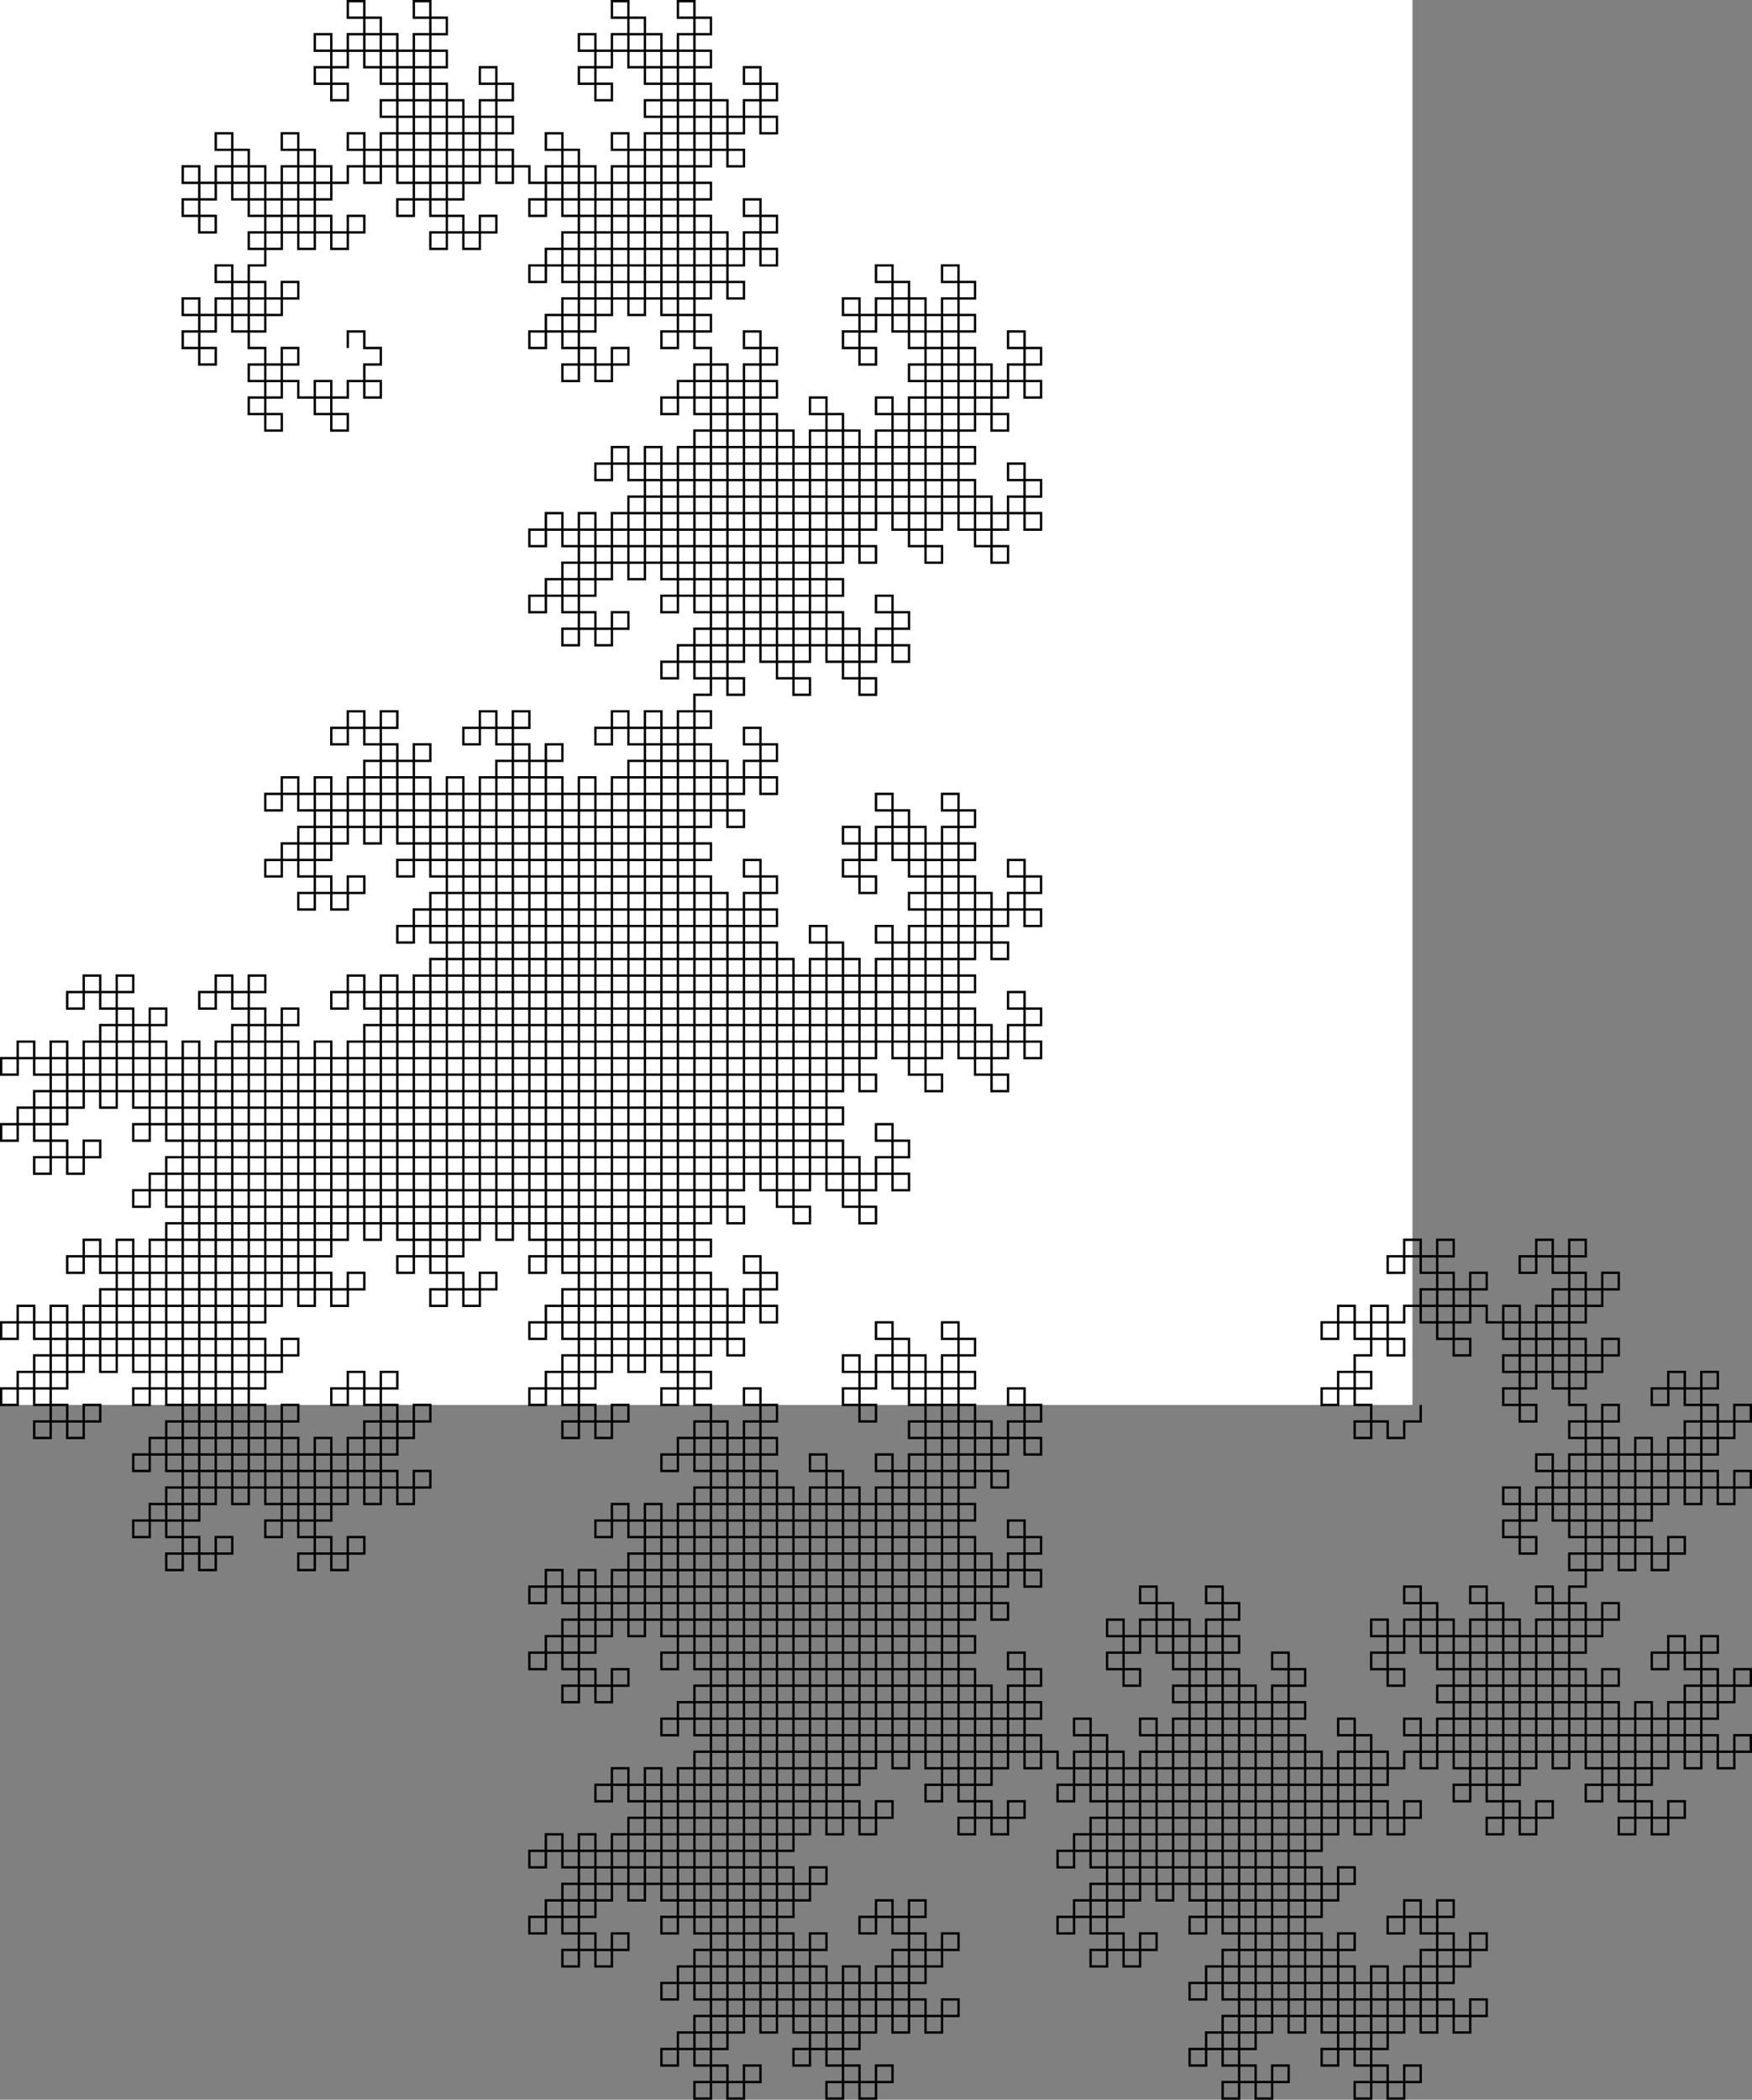 <?xml version="1.0" encoding="UTF-8"?>
<svg xmlns="http://www.w3.org/2000/svg" xmlns:xlink="http://www.w3.org/1999/xlink" width="1486pt" height="1780pt" viewBox="0 0 1486 1780" version="1.1">
<rect x="0" y="0" width="1486" height="1780" fill="#808080" stroke="none"/>
<defs>
<g id="surface2093" clip-path="url(#clip1)">
<rect x="0" y="0" width="16777215" height="16777215" style="fill:rgb(100%,100%,100%);fill-opacity:1;stroke:none;"/>
<path style="fill:none;stroke-width:2;stroke-linecap:butt;stroke-linejoin:miter;stroke:rgb(0%,0%,0%);stroke-opacity:1;stroke-miterlimit:10;" d="M 7 0 L 7 14 L -7 14 L -7 28 L -21 28 L -21 14 L -35 14 L -35 28 L -49 28 L -49 14 L -35 14 L -35 0 L -49 0 L -49 -14 L -63 -14 L -63 0 L -77 0 L -77 -14 L -63 -14 L -63 -28 L -49 -28 L -49 -14 L -35 -14 L -35 -28 L -49 -28 L -49 -42 L -35 -42 L -35 -56 L -49 -56 L -49 -70 L -63 -70 L -63 -56 L -77 -56 L -77 -70 L -63 -70 L -63 -84 L -49 -84 L -49 -70 L -35 -70 L -35 -84 L -21 -84 L -21 -70 L -35 -70 L -35 -56 L -21 -56 L -21 -42 L -7 -42 L -7 -56 L -21 -56 L -21 -70 L -7 -70 L -7 -84 L 7 -84 L 7 -70 L 21 -70 L 21 -84 L 7 -84 L 7 -98 L 21 -98 L 21 -112 L 7 -112 L 7 -126 L -7 -126 L -7 -112 L -21 -112 L -21 -126 L -7 -126 L -7 -140 L 7 -140 L 7 -126 L 21 -126 L 21 -140 L 35 -140 L 35 -126 L 21 -126 L 21 -112 L 35 -112 L 35 -98 L 49 -98 L 49 -112 L 63 -112 L 63 -98 L 49 -98 L 49 -84 L 35 -84 L 35 -98 L 21 -98 L 21 -84 L 35 -84 L 35 -70 L 21 -70 L 21 -56 L 35 -56 L 35 -42 L 49 -42 L 49 -56 L 35 -56 L 35 -70 L 49 -70 L 49 -84 L 63 -84 L 63 -70 L 77 -70 L 77 -84 L 91 -84 L 91 -70 L 77 -70 L 77 -56 L 91 -56 L 91 -42 L 105 -42 L 105 -56 L 91 -56 L 91 -70 L 105 -70 L 105 -84 L 119 -84 L 119 -70 L 133 -70 L 133 -84 L 119 -84 L 119 -98 L 133 -98 L 133 -112 L 119 -112 L 119 -126 L 105 -126 L 105 -112 L 91 -112 L 91 -126 L 105 -126 L 105 -140 L 119 -140 L 119 -126 L 133 -126 L 133 -140 L 147 -140 L 147 -126 L 133 -126 L 133 -112 L 147 -112 L 147 -98 L 161 -98 L 161 -112 L 175 -112 L 175 -98 L 161 -98 L 161 -84 L 147 -84 L 147 -98 L 133 -98 L 133 -84 L 147 -84 L 147 -70 L 133 -70 L 133 -56 L 147 -56 L 147 -42 L 161 -42 L 161 -56 L 175 -56 L 175 -42 L 161 -42 L 161 -28 L 147 -28 L 147 -42 L 133 -42 L 133 -28 L 119 -28 L 119 -42 L 133 -42 L 133 -56 L 119 -56 L 119 -70 L 105 -70 L 105 -56 L 119 -56 L 119 -42 L 105 -42 L 105 -28 L 91 -28 L 91 -42 L 77 -42 L 77 -28 L 91 -28 L 91 -14 L 77 -14 L 77 0 L 91 0 L 91 14 L 105 14 L 105 0 L 91 0 L 91 -14 L 105 -14 L 105 -28 L 119 -28 L 119 -14 L 133 -14 L 133 -28 L 147 -28 L 147 -14 L 133 -14 L 133 0 L 147 0 L 147 14 L 161 14 L 161 0 L 175 0 L 175 14 L 161 14 L 161 28 L 147 28 L 147 14 L 133 14 L 133 28 L 147 28 L 147 42 L 133 42 L 133 56 L 147 56 L 147 70 L 161 70 L 161 56 L 147 56 L 147 42 L 161 42 L 161 28 L 175 28 L 175 42 L 189 42 L 189 28 L 203 28 L 203 42 L 189 42 L 189 56 L 203 56 L 203 70 L 217 70 L 217 56 L 203 56 L 203 42 L 217 42 L 217 28 L 231 28 L 231 42 L 245 42 L 245 28 L 231 28 L 231 14 L 245 14 L 245 0 L 231 0 L 231 -14 L 217 -14 L 217 0 L 203 0 L 203 -14 L 217 -14 L 217 -28 L 231 -28 L 231 -14 L 245 -14 L 245 -28 L 259 -28 L 259 -14 L 245 -14 L 245 0 L 259 0 L 259 14 L 273 14 L 273 0 L 287 0 L 287 14 L 273 14 L 273 28 L 259 28 L 259 14 L 245 14 L 245 28 L 259 28 L 259 42 L 245 42 L 245 56 L 259 56 L 259 70 L 273 70 L 273 56 L 287 56 L 287 70 L 273 70 L 273 84 L 259 84 L 259 70 L 245 70 L 245 84 L 231 84 L 231 70 L 245 70 L 245 56 L 231 56 L 231 42 L 217 42 L 217 56 L 231 56 L 231 70 L 217 70 L 217 84 L 203 84 L 203 70 L 189 70 L 189 84 L 203 84 L 203 98 L 189 98 L 189 112 L 203 112 L 203 126 L 217 126 L 217 112 L 231 112 L 231 126 L 217 126 L 217 140 L 203 140 L 203 126 L 189 126 L 189 140 L 175 140 L 175 126 L 189 126 L 189 112 L 175 112 L 175 98 L 161 98 L 161 112 L 147 112 L 147 98 L 161 98 L 161 84 L 175 84 L 175 98 L 189 98 L 189 84 L 175 84 L 175 70 L 189 70 L 189 56 L 175 56 L 175 42 L 161 42 L 161 56 L 175 56 L 175 70 L 161 70 L 161 84 L 147 84 L 147 70 L 133 70 L 133 84 L 119 84 L 119 70 L 133 70 L 133 56 L 119 56 L 119 42 L 105 42 L 105 56 L 119 56 L 119 70 L 105 70 L 105 84 L 91 84 L 91 70 L 77 70 L 77 84 L 91 84 L 91 98 L 77 98 L 77 112 L 91 112 L 91 126 L 105 126 L 105 112 L 91 112 L 91 98 L 105 98 L 105 84 L 119 84 L 119 98 L 133 98 L 133 84 L 147 84 L 147 98 L 133 98 L 133 112 L 147 112 L 147 126 L 161 126 L 161 112 L 175 112 L 175 126 L 161 126 L 161 140 L 147 140 L 147 126 L 133 126 L 133 140 L 147 140 L 147 154 L 133 154 L 133 168 L 147 168 L 147 182 L 161 182 L 161 168 L 175 168 L 175 182 L 161 182 L 161 196 L 147 196 L 147 182 L 133 182 L 133 196 L 119 196 L 119 182 L 133 182 L 133 168 L 119 168 L 119 154 L 105 154 L 105 168 L 119 168 L 119 182 L 105 182 L 105 196 L 91 196 L 91 182 L 77 182 L 77 196 L 91 196 L 91 210 L 77 210 L 77 224 L 91 224 L 91 238 L 105 238 L 105 224 L 91 224 L 91 210 L 105 210 L 105 196 L 119 196 L 119 210 L 133 210 L 133 196 L 147 196 L 147 210 L 133 210 L 133 224 L 147 224 L 147 238 L 161 238 L 161 224 L 175 224 L 175 238 L 161 238 L 161 252 L 147 252 L 147 238 L 133 238 L 133 252 L 147 252 L 147 266 L 133 266 L 133 280 L 147 280 L 147 294 L 161 294 L 161 280 L 147 280 L 147 266 L 161 266 L 161 252 L 175 252 L 175 266 L 189 266 L 189 252 L 203 252 L 203 266 L 189 266 L 189 280 L 203 280 L 203 294 L 217 294 L 217 280 L 203 280 L 203 266 L 217 266 L 217 252 L 231 252 L 231 266 L 245 266 L 245 252 L 231 252 L 231 238 L 245 238 L 245 224 L 231 224 L 231 210 L 217 210 L 217 224 L 203 224 L 203 210 L 217 210 L 217 196 L 231 196 L 231 210 L 245 210 L 245 196 L 259 196 L 259 210 L 245 210 L 245 224 L 259 224 L 259 238 L 273 238 L 273 224 L 287 224 L 287 238 L 273 238 L 273 252 L 259 252 L 259 238 L 245 238 L 245 252 L 259 252 L 259 266 L 245 266 L 245 280 L 259 280 L 259 294 L 273 294 L 273 280 L 287 280 L 287 294 L 273 294 L 273 308 L 259 308 L 259 294 L 245 294 L 245 308 L 231 308 L 231 294 L 245 294 L 245 280 L 231 280 L 231 266 L 217 266 L 217 280 L 231 280 L 231 294 L 217 294 L 217 308 L 203 308 L 203 294 L 189 294 L 189 308 L 203 308 L 203 322 L 189 322 L 189 336 L 203 336 L 203 350 L 217 350 L 217 336 L 231 336 L 231 350 L 217 350 L 217 364 L 203 364 L 203 350 L 189 350 L 189 364 L 175 364 L 175 350 L 189 350 L 189 336 L 175 336 L 175 322 L 161 322 L 161 336 L 147 336 L 147 322 L 161 322 L 161 308 L 175 308 L 175 322 L 189 322 L 189 308 L 175 308 L 175 294 L 189 294 L 189 280 L 175 280 L 175 266 L 161 266 L 161 280 L 175 280 L 175 294 L 161 294 L 161 308 L 147 308 L 147 294 L 133 294 L 133 308 L 119 308 L 119 294 L 133 294 L 133 280 L 119 280 L 119 266 L 105 266 L 105 280 L 119 280 L 119 294 L 105 294 L 105 308 L 91 308 L 91 294 L 77 294 L 77 308 L 91 308 L 91 322 L 77 322 L 77 336 L 91 336 L 91 350 L 105 350 L 105 336 L 119 336 L 119 350 L 105 350 L 105 364 L 91 364 L 91 350 L 77 350 L 77 364 L 63 364 L 63 350 L 77 350 L 77 336 L 63 336 L 63 322 L 49 322 L 49 336 L 35 336 L 35 322 L 49 322 L 49 308 L 63 308 L 63 322 L 77 322 L 77 308 L 63 308 L 63 294 L 77 294 L 77 280 L 63 280 L 63 266 L 49 266 L 49 280 L 35 280 L 35 266 L 49 266 L 49 252 L 63 252 L 63 266 L 77 266 L 77 252 L 91 252 L 91 266 L 77 266 L 77 280 L 91 280 L 91 294 L 105 294 L 105 280 L 91 280 L 91 266 L 105 266 L 105 252 L 119 252 L 119 266 L 133 266 L 133 252 L 119 252 L 119 238 L 133 238 L 133 224 L 119 224 L 119 210 L 105 210 L 105 224 L 119 224 L 119 238 L 105 238 L 105 252 L 91 252 L 91 238 L 77 238 L 77 252 L 63 252 L 63 238 L 77 238 L 77 224 L 63 224 L 63 210 L 49 210 L 49 224 L 35 224 L 35 210 L 49 210 L 49 196 L 63 196 L 63 210 L 77 210 L 77 196 L 63 196 L 63 182 L 77 182 L 77 168 L 63 168 L 63 154 L 49 154 L 49 168 L 63 168 L 63 182 L 49 182 L 49 196 L 35 196 L 35 182 L 21 182 L 21 196 L 7 196 L 7 182 L 21 182 L 21 168 L 7 168 L 7 154 L -7 154 L -7 168 L 7 168 L 7 182 L -7 182 L -7 196 L -21 196 L -21 182 L -35 182 L -35 196 L -21 196 L -21 210 L -35 210 L -35 224 L -21 224 L -21 238 L -7 238 L -7 224 L -21 224 L -21 210 L -7 210 L -7 196 L 7 196 L 7 210 L 21 210 L 21 196 L 35 196 L 35 210 L 21 210 L 21 224 L 35 224 L 35 238 L 49 238 L 49 224 L 63 224 L 63 238 L 49 238 L 49 252 L 35 252 L 35 238 L 21 238 L 21 252 L 35 252 L 35 266 L 21 266 L 21 280 L 35 280 L 35 294 L 49 294 L 49 280 L 63 280 L 63 294 L 49 294 L 49 308 L 35 308 L 35 294 L 21 294 L 21 308 L 7 308 L 7 294 L 21 294 L 21 280 L 7 280 L 7 266 L -7 266 L -7 280 L 7 280 L 7 294 L -7 294 L -7 308 L -21 308 L -21 294 L -35 294 L -35 308 L -21 308 L -21 322 L -35 322 L -35 336 L -21 336 L -21 350 L -7 350 L -7 336 L 7 336 L 7 350 L -7 350 L -7 364 L -21 364 L -21 350 L -35 350 L -35 364 L -49 364 L -49 350 L -35 350 L -35 336 L -49 336 L -49 322 L -63 322 L -63 336 L -77 336 L -77 322 L -63 322 L -63 308 L -49 308 L -49 322 L -35 322 L -35 308 L -49 308 L -49 294 L -35 294 L -35 280 L -49 280 L -49 266 L -63 266 L -63 280 L -49 280 L -49 294 L -63 294 L -63 308 L -77 308 L -77 294 L -91 294 L -91 308 L -105 308 L -105 294 L -91 294 L -91 280 L -105 280 L -105 266 L -119 266 L -119 280 L -105 280 L -105 294 L -119 294 L -119 308 L -133 308 L -133 294 L -147 294 L -147 308 L -133 308 L -133 322 L -147 322 L -147 336 L -133 336 L -133 350 L -119 350 L -119 336 L -133 336 L -133 322 L -119 322 L -119 308 L -105 308 L -105 322 L -91 322 L -91 308 L -77 308 L -77 322 L -91 322 L -91 336 L -77 336 L -77 350 L -63 350 L -63 336 L -49 336 L -49 350 L -63 350 L -63 364 L -77 364 L -77 350 L -91 350 L -91 364 L -77 364 L -77 378 L -91 378 L -91 392 L -77 392 L -77 406 L -63 406 L -63 392 L -49 392 L -49 406 L -63 406 L -63 420 L -77 420 L -77 406 L -91 406 L -91 420 L -105 420 L -105 406 L -91 406 L -91 392 L -105 392 L -105 378 L -119 378 L -119 392 L -105 392 L -105 406 L -119 406 L -119 420 L -133 420 L -133 406 L -147 406 L -147 420 L -133 420 L -133 434 L -147 434 L -147 448 L -133 448 L -133 462 L -119 462 L -119 448 L -133 448 L -133 434 L -119 434 L -119 420 L -105 420 L -105 434 L -91 434 L -91 420 L -77 420 L -77 434 L -91 434 L -91 448 L -77 448 L -77 462 L -63 462 L -63 448 L -49 448 L -49 462 L -63 462 L -63 476 L -77 476 L -77 462 L -91 462 L -91 476 L -77 476 L -77 490 L -91 490 L -91 504 L -77 504 L -77 518 L -63 518 L -63 504 L -77 504 L -77 490 L -63 490 L -63 476 L -49 476 L -49 490 L -35 490 L -35 476 L -21 476 L -21 490 L -35 490 L -35 504 L -21 504 L -21 518 L -7 518 L -7 504 L -21 504 L -21 490 L -7 490 L -7 476 L 7 476 L 7 490 L 21 490 L 21 476 L 7 476 L 7 462 L 21 462 L 21 448 L 7 448 L 7 434 L -7 434 L -7 448 L -21 448 L -21 434 L -7 434 L -7 420 L 7 420 L 7 434 L 21 434 L 21 420 L 35 420 L 35 434 L 21 434 L 21 448 L 35 448 L 35 462 L 49 462 L 49 448 L 63 448 L 63 462 L 49 462 L 49 476 L 35 476 L 35 462 L 21 462 L 21 476 L 35 476 L 35 490 L 21 490 L 21 504 L 35 504 L 35 518 L 49 518 L 49 504 L 63 504 L 63 518 L 49 518 L 49 532 L 35 532 L 35 518 L 21 518 L 21 532 L 7 532 L 7 518 L 21 518 L 21 504 L 7 504 L 7 490 L -7 490 L -7 504 L 7 504 L 7 518 L -7 518 L -7 532 L -21 532 L -21 518 L -35 518 L -35 532 L -21 532 L -21 546 L -35 546 L -35 560 L -21 560 L -21 574 L -7 574 L -7 560 L 7 560 L 7 574 L -7 574 L -7 588 L -21 588 L -21 574 L -35 574 L -35 588 L -49 588 L -49 574 L -35 574 L -35 560 L -49 560 L -49 546 L -63 546 L -63 560 L -77 560 L -77 546 L -63 546 L -63 532 L -49 532 L -49 546 L -35 546 L -35 532 L -49 532 L -49 518 L -35 518 L -35 504 L -49 504 L -49 490 L -63 490 L -63 504 L -49 504 L -49 518 L -63 518 L -63 532 L -77 532 L -77 518 L -91 518 L -91 532 L -105 532 L -105 518 L -91 518 L -91 504 L -105 504 L -105 490 L -119 490 L -119 504 L -105 504 L -105 518 L -119 518 L -119 532 L -133 532 L -133 518 L -147 518 L -147 532 L -133 532 L -133 546 L -147 546 L -147 560 L -133 560 L -133 574 L -119 574 L -119 560 L -105 560 L -105 574 L -119 574 L -119 588 L -133 588 L -133 574 L -147 574 L -147 588 L -161 588 L -161 574 L -147 574 L -147 560 L -161 560 L -161 546 L -175 546 L -175 560 L -189 560 L -189 546 L -175 546 L -175 532 L -161 532 L -161 546 L -147 546 L -147 532 L -161 532 L -161 518 L -147 518 L -147 504 L -161 504 L -161 490 L -175 490 L -175 504 L -189 504 L -189 490 L -175 490 L -175 476 L -161 476 L -161 490 L -147 490 L -147 476 L -133 476 L -133 490 L -147 490 L -147 504 L -133 504 L -133 518 L -119 518 L -119 504 L -133 504 L -133 490 L -119 490 L -119 476 L -105 476 L -105 490 L -91 490 L -91 476 L -105 476 L -105 462 L -91 462 L -91 448 L -105 448 L -105 434 L -119 434 L -119 448 L -105 448 L -105 462 L -119 462 L -119 476 L -133 476 L -133 462 L -147 462 L -147 476 L -161 476 L -161 462 L -147 462 L -147 448 L -161 448 L -161 434 L -175 434 L -175 448 L -189 448 L -189 434 L -175 434 L -175 420 L -161 420 L -161 434 L -147 434 L -147 420 L -161 420 L -161 406 L -147 406 L -147 392 L -161 392 L -161 378 L -175 378 L -175 392 L -161 392 L -161 406 L -175 406 L -175 420 L -189 420 L -189 406 L -203 406 L -203 420 L -217 420 L -217 406 L -203 406 L -203 392 L -217 392 L -217 378 L -231 378 L -231 392 L -217 392 L -217 406 L -231 406 L -231 420 L -245 420 L -245 406 L -259 406 L -259 420 L -245 420 L -245 434 L -259 434 L -259 448 L -245 448 L -245 462 L -231 462 L -231 448 L -217 448 L -217 462 L -231 462 L -231 476 L -245 476 L -245 462 L -259 462 L -259 476 L -273 476 L -273 462 L -259 462 L -259 448 L -273 448 L -273 434 L -287 434 L -287 448 L -301 448 L -301 434 L -287 434 L -287 420 L -273 420 L -273 434 L -259 434 L -259 420 L -273 420 L -273 406 L -259 406 L -259 392 L -273 392 L -273 378 L -287 378 L -287 392 L -301 392 L -301 378 L -287 378 L -287 364 L -273 364 L -273 378 L -259 378 L -259 364 L -245 364 L -245 378 L -259 378 L -259 392 L -245 392 L -245 406 L -231 406 L -231 392 L -245 392 L -245 378 L -231 378 L -231 364 L -217 364 L -217 378 L -203 378 L -203 364 L -217 364 L -217 350 L -203 350 L -203 336 L -217 336 L -217 322 L -231 322 L -231 336 L -245 336 L -245 322 L -231 322 L -231 308 L -217 308 L -217 322 L -203 322 L -203 308 L -189 308 L -189 322 L -203 322 L -203 336 L -189 336 L -189 350 L -175 350 L -175 336 L -161 336 L -161 350 L -175 350 L -175 364 L -189 364 L -189 350 L -203 350 L -203 364 L -189 364 L -189 378 L -203 378 L -203 392 L -189 392 L -189 406 L -175 406 L -175 392 L -189 392 L -189 378 L -175 378 L -175 364 L -161 364 L -161 378 L -147 378 L -147 364 L -133 364 L -133 378 L -147 378 L -147 392 L -133 392 L -133 406 L -119 406 L -119 392 L -133 392 L -133 378 L -119 378 L -119 364 L -105 364 L -105 378 L -91 378 L -91 364 L -105 364 L -105 350 L -91 350 L -91 336 L -105 336 L -105 322 L -119 322 L -119 336 L -105 336 L -105 350 L -119 350 L -119 364 L -133 364 L -133 350 L -147 350 L -147 364 L -161 364 L -161 350 L -147 350 L -147 336 L -161 336 L -161 322 L -175 322 L -175 336 L -189 336 L -189 322 L -175 322 L -175 308 L -161 308 L -161 322 L -147 322 L -147 308 L -161 308 L -161 294 L -147 294 L -147 280 L -161 280 L -161 266 L -175 266 L -175 280 L -189 280 L -189 266 L -175 266 L -175 252 L -161 252 L -161 266 L -147 266 L -147 252 L -133 252 L -133 266 L -147 266 L -147 280 L -133 280 L -133 294 L -119 294 L -119 280 L -133 280 L -133 266 L -119 266 L -119 252 L -105 252 L -105 266 L -91 266 L -91 252 L -105 252 L -105 238 L -91 238 L -91 224 L -105 224 L -105 210 L -119 210 L -119 224 L -105 224 L -105 238 L -119 238 L -119 252 L -133 252 L -133 238 L -147 238 L -147 252 L -161 252 L -161 238 L -147 238 L -147 224 L -161 224 L -161 210 L -175 210 L -175 224 L -189 224 L -189 210 L -175 210 L -175 196 L -161 196 L -161 210 L -147 210 L -147 196 L -161 196 L -161 182 L -147 182 L -147 168 L -161 168 L -161 154 L -175 154 L -175 168 L -161 168 L -161 182 L -175 182 L -175 196 L -189 196 L -189 182 L -203 182 L -203 196 L -217 196 L -217 182 L -203 182 L -203 168 L -217 168 L -217 154 L -231 154 L -231 168 L -217 168 L -217 182 L -231 182 L -231 196 L -245 196 L -245 182 L -259 182 L -259 196 L -245 196 L -245 210 L -259 210 L -259 224 L -245 224 L -245 238 L -231 238 L -231 224 L -245 224 L -245 210 L -231 210 L -231 196 L -217 196 L -217 210 L -203 210 L -203 196 L -189 196 L -189 210 L -203 210 L -203 224 L -189 224 L -189 238 L -175 238 L -175 224 L -161 224 L -161 238 L -175 238 L -175 252 L -189 252 L -189 238 L -203 238 L -203 252 L -189 252 L -189 266 L -203 266 L -203 280 L -189 280 L -189 294 L -175 294 L -175 280 L -161 280 L -161 294 L -175 294 L -175 308 L -189 308 L -189 294 L -203 294 L -203 308 L -217 308 L -217 294 L -203 294 L -203 280 L -217 280 L -217 266 L -231 266 L -231 280 L -217 280 L -217 294 L -231 294 L -231 308 L -245 308 L -245 294 L -259 294 L -259 308 L -245 308 L -245 322 L -259 322 L -259 336 L -245 336 L -245 350 L -231 350 L -231 336 L -217 336 L -217 350 L -231 350 L -231 364 L -245 364 L -245 350 L -259 350 L -259 364 L -273 364 L -273 350 L -259 350 L -259 336 L -273 336 L -273 322 L -287 322 L -287 336 L -301 336 L -301 322 L -287 322 L -287 308 L -273 308 L -273 322 L -259 322 L -259 308 L -273 308 L -273 294 L -259 294 L -259 280 L -273 280 L -273 266 L -287 266 L -287 280 L -273 280 L -273 294 L -287 294 L -287 308 L -301 308 L -301 294 L -315 294 L -315 308 L -329 308 L -329 294 L -315 294 L -315 280 L -329 280 L -329 266 L -343 266 L -343 280 L -329 280 L -329 294 L -343 294 L -343 308 L -357 308 L -357 294 L -371 294 L -371 308 L -357 308 L -357 322 L -371 322 L -371 336 L -357 336 L -357 350 L -343 350 L -343 336 L -329 336 L -329 350 L -343 350 L -343 364 L -357 364 L -357 350 L -371 350 L -371 364 L -385 364 L -385 350 L -371 350 L -371 336 L -385 336 L -385 322 L -399 322 L -399 336 L -413 336 L -413 322 L -399 322 L -399 308 L -385 308 L -385 322 L -371 322 L -371 308 L -385 308 L -385 294 L -371 294 L -371 280 L -385 280 L -385 266 L -399 266 L -399 280 L -413 280 L -413 266 L -399 266 L -399 252 L -385 252 L -385 266 L -371 266 L -371 252 L -357 252 L -357 266 L -371 266 L -371 280 L -357 280 L -357 294 L -343 294 L -343 280 L -357 280 L -357 266 L -343 266 L -343 252 L -329 252 L -329 266 L -315 266 L -315 252 L -329 252 L -329 238 L -315 238 L -315 224 L -329 224 L -329 210 L -343 210 L -343 224 L -329 224 L -329 238 L -343 238 L -343 252 L -357 252 L -357 238 L -371 238 L -371 252 L -385 252 L -385 238 L -371 238 L -371 224 L -385 224 L -385 210 L -399 210 L -399 224 L -413 224 L -413 210 L -399 210 L -399 196 L -385 196 L -385 210 L -371 210 L -371 196 L -385 196 L -385 182 L -371 182 L -371 168 L -385 168 L -385 154 L -399 154 L -399 168 L -385 168 L -385 182 L -399 182 L -399 196 L -413 196 L -413 182 L -427 182 L -427 196 L -441 196 L -441 182 L -427 182 L -427 168 L -441 168 L -441 154 L -455 154 L -455 168 L -441 168 L -441 182 L -455 182 L -455 196 L -469 196 L -469 182 L -483 182 L -483 196 L -469 196 L -469 210 L -483 210 L -483 224 L -469 224 L -469 238 L -455 238 L -455 224 L -469 224 L -469 210 L -455 210 L -455 196 L -441 196 L -441 210 L -427 210 L -427 196 L -413 196 L -413 210 L -427 210 L -427 224 L -413 224 L -413 238 L -399 238 L -399 224 L -385 224 L -385 238 L -399 238 L -399 252 L -413 252 L -413 238 L -427 238 L -427 252 L -413 252 L -413 266 L -427 266 L -427 280 L -413 280 L -413 294 L -399 294 L -399 280 L -385 280 L -385 294 L -399 294 L -399 308 L -413 308 L -413 294 L -427 294 L -427 308 L -441 308 L -441 294 L -427 294 L -427 280 L -441 280 L -441 266 L -455 266 L -455 280 L -441 280 L -441 294 L -455 294 L -455 308 L -469 308 L -469 294 L -483 294 L -483 308 L -469 308 L -469 322 L -483 322 L -483 336 L -469 336 L -469 350 L -455 350 L -455 336 L -441 336 L -441 350 L -455 350 L -455 364 L -469 364 L -469 350 L -483 350 L -483 364 L -497 364 L -497 350 L -483 350 L -483 336 L -497 336 L -497 322 L -511 322 L -511 336 L -525 336 L -525 322 L -511 322 L -511 308 L -497 308 L -497 322 L -483 322 L -483 308 L -497 308 L -497 294 L -483 294 L -483 280 L -497 280 L -497 266 L -511 266 L -511 280 L -497 280 L -497 294 L -511 294 L -511 308 L -525 308 L -525 294 L -539 294 L -539 308 L -553 308 L -553 294 L -539 294 L -539 280 L -553 280 L -553 266 L -567 266 L -567 280 L -553 280 L -553 294 L -567 294 L -567 308 L -581 308 L -581 294 L -595 294 L -595 308 L -581 308 L -581 322 L -595 322 L -595 336 L -581 336 L -581 350 L -567 350 L -567 336 L -581 336 L -581 322 L -567 322 L -567 308 L -553 308 L -553 322 L -539 322 L -539 308 L -525 308 L -525 322 L -539 322 L -539 336 L -525 336 L -525 350 L -511 350 L -511 336 L -497 336 L -497 350 L -511 350 L -511 364 L -525 364 L -525 350 L -539 350 L -539 364 L -525 364 L -525 378 L -539 378 L -539 392 L -525 392 L -525 406 L -511 406 L -511 392 L -497 392 L -497 406 L -511 406 L -511 420 L -525 420 L -525 406 L -539 406 L -539 420 L -553 420 L -553 406 L -539 406 L -539 392 L -553 392 L -553 378 L -567 378 L -567 392 L -553 392 L -553 406 L -567 406 L -567 420 L -581 420 L -581 406 L -595 406 L -595 420 L -581 420 L -581 434 L -595 434 L -595 448 L -581 448 L -581 462 L -567 462 L -567 448 L -581 448 L -581 434 L -567 434 L -567 420 L -553 420 L -553 434 L -539 434 L -539 420 L -525 420 L -525 434 L -539 434 L -539 448 L -525 448 L -525 462 L -511 462 L -511 448 L -497 448 L -497 462 L -511 462 L -511 476 L -525 476 L -525 462 L -539 462 L -539 476 L -525 476 L -525 490 L -539 490 L -539 504 L -525 504 L -525 518 L -511 518 L -511 504 L -525 504 L -525 490 L -511 490 L -511 476 L -497 476 L -497 490 L -483 490 L -483 476 L -469 476 L -469 490 L -483 490 L -483 504 L -469 504 L -469 518 L -455 518 L -455 504 L -469 504 L -469 490 L -455 490 L -455 476 L -441 476 L -441 490 L -427 490 L -427 476 L -441 476 L -441 462 L -427 462 L -427 448 L -441 448 L -441 434 L -455 434 L -455 448 L -469 448 L -469 434 L -455 434 L -455 420 L -441 420 L -441 434 L -427 434 L -427 420 L -413 420 L -413 434 L -427 434 L -427 448 L -413 448 L -413 462 L -399 462 L -399 448 L -385 448 L -385 462 L -399 462 L -399 476 L -413 476 L -413 462 L -427 462 L -427 476 L -413 476 L -413 490 L -427 490 L -427 504 L -413 504 L -413 518 L -399 518 L -399 504 L -385 504 L -385 518 L -399 518 L -399 532 L -413 532 L -413 518 L -427 518 L -427 532 L -441 532 L -441 518 L -427 518 L -427 504 L -441 504 L -441 490 L -455 490 L -455 504 L -441 504 L -441 518 L -455 518 L -455 532 L -469 532 L -469 518 L -483 518 L -483 532 L -469 532 L -469 546 L -483 546 L -483 560 L -469 560 L -469 574 L -455 574 L -455 560 L -441 560 L -441 574 L -455 574 L -455 588 L -469 588 L -469 574 L -483 574 L -483 588 L -497 588 L -497 574 L -483 574 L -483 560 L -497 560 L -497 546 L -511 546 L -511 560 L -525 560 L -525 546 L -511 546 L -511 532 L -497 532 L -497 546 L -483 546 L -483 532 L -497 532 L -497 518 L -483 518 L -483 504 L -497 504 L -497 490 L -511 490 L -511 504 L -497 504 L -497 518 L -511 518 L -511 532 L -525 532 L -525 518 L -539 518 L -539 532 L -553 532 L -553 518 L -539 518 L -539 504 L -553 504 L -553 490 L -567 490 L -567 504 L -553 504 L -553 518 L -567 518 L -567 532 L -581 532 L -581 518 L -595 518 L -595 532 L -581 532 L -581 546 L -595 546 L -595 560 L -581 560 L -581 574 L -567 574 L -567 560 L -553 560 L -553 574 L -567 574 L -567 588 L -581 588 L -581 574 L -595 574 L -595 588 L -609 588 L -609 574 L -595 574 L -595 560 L -609 560 L -609 546 L -623 546 L -623 560 L -637 560 L -637 546 L -623 546 L -623 532 L -609 532 L -609 546 L -595 546 L -595 532 L -609 532 L -609 518 L -595 518 L -595 504 L -609 504 L -609 490 L -623 490 L -623 504 L -637 504 L -637 490 L -623 490 L -623 476 L -609 476 L -609 490 L -595 490 L -595 476 L -581 476 L -581 490 L -595 490 L -595 504 L -581 504 L -581 518 L -567 518 L -567 504 L -581 504 L -581 490 L -567 490 L -567 476 L -553 476 L -553 490 L -539 490 L -539 476 L -553 476 L -553 462 L -539 462 L -539 448 L -553 448 L -553 434 L -567 434 L -567 448 L -553 448 L -553 462 L -567 462 L -567 476 L -581 476 L -581 462 L -595 462 L -595 476 L -609 476 L -609 462 L -595 462 L -595 448 L -609 448 L -609 434 L -623 434 L -623 448 L -637 448 L -637 434 L -623 434 L -623 420 L -609 420 L -609 434 L -595 434 L -595 420 L -609 420 L -609 406 L -595 406 L -595 392 L -609 392 L -609 378 L -623 378 L -623 392 L -609 392 L -609 406 L -623 406 L -623 420 L -637 420 L -637 406 L -651 406 L -651 420 L -665 420 L -665 406 L -651 406 L -651 392 L -665 392 L -665 378 L -679 378 L -679 392 L -665 392 L -665 406 L -679 406 L -679 420 L -693 420 L -693 406 L -707 406 L -707 420 L -693 420 L -693 434 L -707 434 L -707 448 L -693 448 L -693 462 L -679 462 L -679 448 L -665 448 L -665 462 L -679 462 L -679 476 L -693 476 L -693 462 L -707 462 L -707 476 L -721 476 L -721 462 L -707 462 L -707 448 L -721 448 L -721 434 L -735 434 L -735 448 L -749 448 L -749 434 L -735 434 L -735 420 L -721 420 L -721 434 L -707 434 L -707 420 L -721 420 L -721 406 L -707 406 L -707 392 L -721 392 L -721 378 L -735 378 L -735 392 L -749 392 L -749 378 L -735 378 L -735 364 L -721 364 L -721 378 L -707 378 L -707 364 L -693 364 L -693 378 L -707 378 L -707 392 L -693 392 L -693 406 L -679 406 L -679 392 L -693 392 L -693 378 L -679 378 L -679 364 L -665 364 L -665 378 L -651 378 L -651 364 L -665 364 L -665 350 L -651 350 L -651 336 L -665 336 L -665 322 L -679 322 L -679 336 L -693 336 L -693 322 L -679 322 L -679 308 L -665 308 L -665 322 L -651 322 L -651 308 L -637 308 L -637 322 L -651 322 L -651 336 L -637 336 L -637 350 L -623 350 L -623 336 L -609 336 L -609 350 L -623 350 L -623 364 L -637 364 L -637 350 L -651 350 L -651 364 L -637 364 L -637 378 L -651 378 L -651 392 L -637 392 L -637 406 L -623 406 L -623 392 L -637 392 L -637 378 L -623 378 L -623 364 L -609 364 L -609 378 L -595 378 L -595 364 L -581 364 L -581 378 L -595 378 L -595 392 L -581 392 L -581 406 L -567 406 L -567 392 L -581 392 L -581 378 L -567 378 L -567 364 L -553 364 L -553 378 L -539 378 L -539 364 L -553 364 L -553 350 L -539 350 L -539 336 L -553 336 L -553 322 L -567 322 L -567 336 L -553 336 L -553 350 L -567 350 L -567 364 L -581 364 L -581 350 L -595 350 L -595 364 L -609 364 L -609 350 L -595 350 L -595 336 L -609 336 L -609 322 L -623 322 L -623 336 L -637 336 L -637 322 L -623 322 L -623 308 L -609 308 L -609 322 L -595 322 L -595 308 L -609 308 L -609 294 L -595 294 L -595 280 L -609 280 L -609 266 L -623 266 L -623 280 L -637 280 L -637 266 L -623 266 L -623 252 L -609 252 L -609 266 L -595 266 L -595 252 L -581 252 L -581 266 L -595 266 L -595 280 L -581 280 L -581 294 L -567 294 L -567 280 L -581 280 L -581 266 L -567 266 L -567 252 L -553 252 L -553 266 L -539 266 L -539 252 L -553 252 L -553 238 L -539 238 L -539 224 L -553 224 L -553 210 L -567 210 L -567 224 L -553 224 L -553 238 L -567 238 L -567 252 L -581 252 L -581 238 L -595 238 L -595 252 L -609 252 L -609 238 L -595 238 L -595 224 L -609 224 L -609 210 L -623 210 L -623 224 L -637 224 L -637 210 L -623 210 L -623 196 L -609 196 L -609 210 L -595 210 L -595 196 L -609 196 L -609 182 L -595 182 L -595 168 L -609 168 L -609 154 L -623 154 L -623 168 L -609 168 L -609 182 L -623 182 L -623 196 L -637 196 L -637 182 L -651 182 L -651 196 L -665 196 L -665 182 L -651 182 L -651 168 L -665 168 L -665 154 L -679 154 L -679 168 L -665 168 L -665 182 L -679 182 L -679 196 L -693 196 L -693 182 L -707 182 L -707 196 L -693 196 L -693 210 L -707 210 L -707 224 L -693 224 L -693 238 L -679 238 L -679 224 L -665 224 L -665 238 L -679 238 L -679 252 L -693 252 L -693 238 L -707 238 L -707 252 L -721 252 L -721 238 L -707 238 L -707 224 L -721 224 L -721 210 L -735 210 L -735 224 L -749 224 L -749 210 L -735 210 L -735 196 L -721 196 L -721 210 L -707 210 L -707 196 L -721 196 L -721 182 L -707 182 L -707 168 L -721 168 L -721 154 L -735 154 L -735 168 L -749 168 L -749 154 L -735 154 L -735 140 L -721 140 L -721 154 L -707 154 L -707 140 L -693 140 L -693 154 L -707 154 L -707 168 L -693 168 L -693 182 L -679 182 L -679 168 L -693 168 L -693 154 L -679 154 L -679 140 L -665 140 L -665 154 L -651 154 L -651 140 L -665 140 L -665 126 L -651 126 L -651 112 L -665 112 L -665 98 L -679 98 L -679 112 L -693 112 L -693 98 L -679 98 L -679 84 L -665 84 L -665 98 L -651 98 L -651 84 L -637 84 L -637 98 L -651 98 L -651 112 L -637 112 L -637 126 L -623 126 L -623 112 L -609 112 L -609 126 L -623 126 L -623 140 L -637 140 L -637 126 L -651 126 L -651 140 L -637 140 L -637 154 L -651 154 L -651 168 L -637 168 L -637 182 L -623 182 L -623 168 L -637 168 L -637 154 L -623 154 L -623 140 L -609 140 L -609 154 L -595 154 L -595 140 L -581 140 L -581 154 L -595 154 L -595 168 L -581 168 L -581 182 L -567 182 L -567 168 L -581 168 L -581 154 L -567 154 L -567 140 L -553 140 L -553 154 L -539 154 L -539 140 L -553 140 L -553 126 L -539 126 L -539 112 L -553 112 L -553 98 L -567 98 L -567 112 L -581 112 L -581 98 L -567 98 L -567 84 L -553 84 L -553 98 L -539 98 L -539 84 L -525 84 L -525 98 L -539 98 L -539 112 L -525 112 L -525 126 L -511 126 L -511 112 L -497 112 L -497 126 L -511 126 L -511 140 L -525 140 L -525 126 L -539 126 L -539 140 L -525 140 L -525 154 L -539 154 L -539 168 L -525 168 L -525 182 L -511 182 L -511 168 L -497 168 L -497 182 L -511 182 L -511 196 L -525 196 L -525 182 L -539 182 L -539 196 L -553 196 L -553 182 L -539 182 L -539 168 L -553 168 L -553 154 L -567 154 L -567 168 L -553 168 L -553 182 L -567 182 L -567 196 L -581 196 L -581 182 L -595 182 L -595 196 L -581 196 L -581 210 L -595 210 L -595 224 L -581 224 L -581 238 L -567 238 L -567 224 L -581 224 L -581 210 L -567 210 L -567 196 L -553 196 L -553 210 L -539 210 L -539 196 L -525 196 L -525 210 L -539 210 L -539 224 L -525 224 L -525 238 L -511 238 L -511 224 L -497 224 L -497 238 L -511 238 L -511 252 L -525 252 L -525 238 L -539 238 L -539 252 L -525 252 L -525 266 L -539 266 L -539 280 L -525 280 L -525 294 L -511 294 L -511 280 L -525 280 L -525 266 L -511 266 L -511 252 L -497 252 L -497 266 L -483 266 L -483 252 L -469 252 L -469 266 L -483 266 L -483 280 L -469 280 L -469 294 L -455 294 L -455 280 L -469 280 L -469 266 L -455 266 L -455 252 L -441 252 L -441 266 L -427 266 L -427 252 L -441 252 L -441 238 L -427 238 L -427 224 L -441 224 L -441 210 L -455 210 L -455 224 L -441 224 L -441 238 L -455 238 L -455 252 L -469 252 L -469 238 L -483 238 L -483 252 L -497 252 L -497 238 L -483 238 L -483 224 L -497 224 L -497 210 L -511 210 L -511 224 L -525 224 L -525 210 L -511 210 L -511 196 L -497 196 L -497 210 L -483 210 L -483 196 L -497 196 L -497 182 L -483 182 L -483 168 L -497 168 L -497 154 L -511 154 L -511 168 L -525 168 L -525 154 L -511 154 L -511 140 L -497 140 L -497 154 L -483 154 L -483 140 L -469 140 L -469 154 L -483 154 L -483 168 L -469 168 L -469 182 L -455 182 L -455 168 L -469 168 L -469 154 L -455 154 L -455 140 L -441 140 L -441 154 L -427 154 L -427 140 L -441 140 L -441 126 L -427 126 L -427 112 L -441 112 L -441 98 L -455 98 L -455 112 L -469 112 L -469 98 L -455 98 L -455 84 L -441 84 L -441 98 L -427 98 L -427 84 L -413 84 L -413 98 L -427 98 L -427 112 L -413 112 L -413 126 L -399 126 L -399 112 L -385 112 L -385 126 L -399 126 L -399 140 L -413 140 L -413 126 L -427 126 L -427 140 L -413 140 L -413 154 L -427 154 L -427 168 L -413 168 L -413 182 L -399 182 L -399 168 L -413 168 L -413 154 L -399 154 L -399 140 L -385 140 L -385 154 L -371 154 L -371 140 L -357 140 L -357 154 L -371 154 L -371 168 L -357 168 L -357 182 L -343 182 L -343 168 L -357 168 L -357 154 L -343 154 L -343 140 L -329 140 L -329 154 L -315 154 L -315 140 L -329 140 L -329 126 L -315 126 L -315 112 L -329 112 L -329 98 L -343 98 L -343 112 L -329 112 L -329 126 L -343 126 L -343 140 L -357 140 L -357 126 L -371 126 L -371 140 L -385 140 L -385 126 L -371 126 L -371 112 L -385 112 L -385 98 L -399 98 L -399 112 L -413 112 L -413 98 L -399 98 L -399 84 L -385 84 L -385 98 L -371 98 L -371 84 L -385 84 L -385 70 L -371 70 L -371 56 L -385 56 L -385 42 L -399 42 L -399 56 L -413 56 L -413 42 L -399 42 L -399 28 L -385 28 L -385 42 L -371 42 L -371 28 L -357 28 L -357 42 L -371 42 L -371 56 L -357 56 L -357 70 L -343 70 L -343 56 L -357 56 L -357 42 L -343 42 L -343 28 L -329 28 L -329 42 L -315 42 L -315 28 L -329 28 L -329 14 L -315 14 L -315 0 L -329 0 L -329 -14 L -343 -14 L -343 0 L -329 0 L -329 14 L -343 14 L -343 28 L -357 28 L -357 14 L -371 14 L -371 28 L -385 28 L -385 14 L -371 14 L -371 0 L -385 0 L -385 -14 L -399 -14 L -399 0 L -413 0 L -413 -14 L -399 -14 L -399 -28 L -385 -28 L -385 -14 L -371 -14 L -371 -28 L -385 -28 L -385 -42 L -371 -42 L -371 -56 L -385 -56 L -385 -70 L -399 -70 L -399 -56 L -385 -56 L -385 -42 L -399 -42 L -399 -28 L -413 -28 L -413 -42 L -427 -42 L -427 -28 L -441 -28 L -441 -42 L -427 -42 L -427 -56 L -441 -56 L -441 -70 L -455 -70 L -455 -56 L -441 -56 L -441 -42 L -455 -42 L -455 -28 L -469 -28 L -469 -42 L -483 -42 L -483 -28 L -469 -28 L -469 -14 L -483 -14 L -483 0 L -469 0 L -469 14 L -455 14 L -455 0 L -469 0 L -469 -14 L -455 -14 L -455 -28 L -441 -28 L -441 -14 L -427 -14 L -427 -28 L -413 -28 L -413 -14 L -427 -14 L -427 0 L -413 0 L -413 14 L -399 14 L -399 0 L -385 0 L -385 14 L -399 14 L -399 28 L -413 28 L -413 14 L -427 14 L -427 28 L -413 28 L -413 42 L -427 42 L -427 56 L -413 56 L -413 70 L -399 70 L -399 56 L -385 56 L -385 70 L -399 70 L -399 84 L -413 84 L -413 70 L -427 70 L -427 84 L -441 84 L -441 70 L -427 70 L -427 56 L -441 56 L -441 42 L -455 42 L -455 56 L -441 56 L -441 70 L -455 70 L -455 84 L -469 84 L -469 70 L -483 70 L -483 84 L -469 84 L -469 98 L -483 98 L -483 112 L -469 112 L -469 126 L -455 126 L -455 112 L -441 112 L -441 126 L -455 126 L -455 140 L -469 140 L -469 126 L -483 126 L -483 140 L -497 140 L -497 126 L -483 126 L -483 112 L -497 112 L -497 98 L -511 98 L -511 112 L -525 112 L -525 98 L -511 98 L -511 84 L -497 84 L -497 98 L -483 98 L -483 84 L -497 84 L -497 70 L -483 70 L -483 56 L -497 56 L -497 42 L -511 42 L -511 56 L -497 56 L -497 70 L -511 70 L -511 84 L -525 84 L -525 70 L -539 70 L -539 84 L -553 84 L -553 70 L -539 70 L -539 56 L -553 56 L -553 42 L -567 42 L -567 56 L -553 56 L -553 70 L -567 70 L -567 84 L -581 84 L -581 70 L -595 70 L -595 84 L -581 84 L -581 98 L -595 98 L -595 112 L -581 112 L -581 126 L -567 126 L -567 112 L -553 112 L -553 126 L -567 126 L -567 140 L -581 140 L -581 126 L -595 126 L -595 140 L -609 140 L -609 126 L -595 126 L -595 112 L -609 112 L -609 98 L -623 98 L -623 112 L -637 112 L -637 98 L -623 98 L -623 84 L -609 84 L -609 98 L -595 98 L -595 84 L -609 84 L -609 70 L -595 70 L -595 56 L -609 56 L -609 42 L -623 42 L -623 56 L -637 56 L -637 42 L -623 42 L -623 28 L -609 28 L -609 42 L -595 42 L -595 28 L -581 28 L -581 42 L -595 42 L -595 56 L -581 56 L -581 70 L -567 70 L -567 56 L -581 56 L -581 42 L -567 42 L -567 28 L -553 28 L -553 42 L -539 42 L -539 28 L -553 28 L -553 14 L -539 14 L -539 0 L -553 0 L -553 -14 L -567 -14 L -567 0 L -553 0 L -553 14 L -567 14 L -567 28 L -581 28 L -581 14 L -595 14 L -595 28 L -609 28 L -609 14 L -595 14 L -595 0 L -609 0 L -609 -14 L -623 -14 L -623 0 L -637 0 L -637 -14 L -623 -14 L -623 -28 L -609 -28 L -609 -14 L -595 -14 L -595 -28 L -609 -28 L -609 -42 L -595 -42 L -595 -56 L -609 -56 L -609 -70 L -623 -70 L -623 -56 L -609 -56 L -609 -42 L -623 -42 L -623 -28 L -637 -28 L -637 -42 L -651 -42 L -651 -28 L -665 -28 L -665 -42 L -651 -42 L -651 -56 L -665 -56 L -665 -70 L -679 -70 L -679 -56 L -665 -56 L -665 -42 L -679 -42 L -679 -28 L -693 -28 L -693 -42 L -707 -42 L -707 -28 L -693 -28 L -693 -14 L -707 -14 L -707 0 L -693 0 L -693 14 L -679 14 L -679 0 L -665 0 L -665 14 L -679 14 L -679 28 L -693 28 L -693 14 L -707 14 L -707 28 L -721 28 L -721 14 L -707 14 L -707 0 L -721 0 L -721 -14 L -735 -14 L -735 0 L -749 0 L -749 -14 L -735 -14 L -735 -28 L -721 -28 L -721 -14 L -707 -14 L -707 -28 L -721 -28 L -721 -42 L -707 -42 L -707 -56 L -721 -56 L -721 -70 L -735 -70 L -735 -56 L -749 -56 L -749 -70 L -735 -70 L -735 -84 L -721 -84 L -721 -70 L -707 -70 L -707 -84 L -693 -84 L -693 -70 L -707 -70 L -707 -56 L -693 -56 L -693 -42 L -679 -42 L -679 -56 L -693 -56 L -693 -70 L -679 -70 L -679 -84 L -665 -84 L -665 -70 L -651 -70 L -651 -84 L -665 -84 L -665 -98 L -651 -98 L -651 -112 L -665 -112 L -665 -126 L -679 -126 L -679 -112 L -693 -112 L -693 -126 L -679 -126 L -679 -140 L -665 -140 L -665 -126 L -651 -126 L -651 -140 L -637 -140 L -637 -126 L -651 -126 L -651 -112 L -637 -112 L -637 -98 L -623 -98 L -623 -112 L -609 -112 L -609 -98 L -623 -98 L -623 -84 L -637 -84 L -637 -98 L -651 -98 L -651 -84 L -637 -84 L -637 -70 L -651 -70 L -651 -56 L -637 -56 L -637 -42 L -623 -42 L -623 -56 L -637 -56 L -637 -70 L -623 -70 L -623 -84 L -609 -84 L -609 -70 L -595 -70 L -595 -84 L -581 -84 L -581 -70 L -595 -70 L -595 -56 L -581 -56 L -581 -42 L -567 -42 L -567 -56 L -581 -56 L -581 -70 L -567 -70 L -567 -84 L -553 -84 L -553 -70 L -539 -70 L -539 -84 L -553 -84 L -553 -98 L -539 -98 L -539 -112 L -553 -112 L -553 -126 L -567 -126 L -567 -112 L -553 -112 L -553 -98 L -567 -98 L -567 -84 L -581 -84 L -581 -98 L -595 -98 L -595 -84 L -609 -84 L -609 -98 L -595 -98 L -595 -112 L -609 -112 L -609 -126 L -623 -126 L -623 -112 L -637 -112 L -637 -126 L -623 -126 L -623 -140 L -609 -140 L -609 -126 L -595 -126 L -595 -140 L -609 -140 L -609 -154 L -595 -154 L -595 -168 L -609 -168 L -609 -182 L -623 -182 L -623 -168 L -637 -168 L -637 -182 L -623 -182 L -623 -196 L -609 -196 L -609 -182 L -595 -182 L -595 -196 L -581 -196 L -581 -182 L -595 -182 L -595 -168 L -581 -168 L -581 -154 L -567 -154 L -567 -168 L -581 -168 L -581 -182 L -567 -182 L -567 -196 L -553 -196 L -553 -182 L -539 -182 L -539 -196 L -553 -196 L -553 -210 L -539 -210 L -539 -224 L -553 -224 L -553 -238 L -567 -238 L -567 -224 L -553 -224 L -553 -210 L -567 -210 L -567 -196 L -581 -196 L -581 -210 L -595 -210 L -595 -196 L -609 -196 L -609 -210 L -595 -210 L -595 -224 L -609 -224 L -609 -238 L -623 -238 L -623 -224 L -637 -224 L -637 -238 L -623 -238 L -623 -252 L -609 -252 L -609 -238 L -595 -238 L -595 -252 L -609 -252 L -609 -266 L -595 -266 L -595 -280 L -609 -280 L -609 -294 L -623 -294 L -623 -280 L -609 -280 L -609 -266 L -623 -266 L -623 -252 L -637 -252 L -637 -266 L -651 -266 L -651 -252 L -665 -252 L -665 -266 L -651 -266 L -651 -280 L -665 -280 L -665 -294 L -679 -294 L -679 -280 L -665 -280 L -665 -266 L -679 -266 L -679 -252 L -693 -252 L -693 -266 L -707 -266 L -707 -252 L -693 -252 L -693 -238 L -707 -238 L -707 -224 L -693 -224 L -693 -210 L -679 -210 L -679 -224 L -693 -224 L -693 -238 L -679 -238 L -679 -252 L -665 -252 L -665 -238 L -651 -238 L -651 -252 L -637 -252 L -637 -238 L -651 -238 L -651 -224 L -637 -224 L -637 -210 L -623 -210 L -623 -224 L -609 -224 L -609 -210 L -623 -210 L -623 -196 L -637 -196 L -637 -210 L -651 -210 L -651 -196 L -637 -196 L -637 -182 L -651 -182 L -651 -168 L -637 -168 L -637 -154 L -623 -154 L -623 -168 L -609 -168 L -609 -154 L -623 -154 L -623 -140 L -637 -140 L -637 -154 L -651 -154 L -651 -140 L -665 -140 L -665 -154 L -651 -154 L -651 -168 L -665 -168 L -665 -182 L -679 -182 L -679 -168 L -665 -168 L -665 -154 L -679 -154 L -679 -140 L -693 -140 L -693 -154 L -707 -154 L -707 -140 L -693 -140 L -693 -126 L -707 -126 L -707 -112 L -693 -112 L -693 -98 L -679 -98 L -679 -112 L -665 -112 L -665 -98 L -679 -98 L -679 -84 L -693 -84 L -693 -98 L -707 -98 L -707 -84 L -721 -84 L -721 -98 L -707 -98 L -707 -112 L -721 -112 L -721 -126 L -735 -126 L -735 -112 L -749 -112 L -749 -126 L -735 -126 L -735 -140 L -721 -140 L -721 -126 L -707 -126 L -707 -140 L -721 -140 L -721 -154 L -707 -154 L -707 -168 L -721 -168 L -721 -182 L -735 -182 L -735 -168 L -721 -168 L -721 -154 L -735 -154 L -735 -140 L -749 -140 L -749 -154 L -763 -154 L -763 -140 L -777 -140 L -777 -154 L -763 -154 L -763 -168 L -777 -168 L -777 -182 L -791 -182 L -791 -168 L -777 -168 L -777 -154 L -791 -154 L -791 -140 L -805 -140 L -805 -154 L -819 -154 L -819 -140 L -805 -140 L -805 -126 L -819 -126 L -819 -112 L -805 -112 L -805 -98 L -791 -98 L -791 -112 L -777 -112 L -777 -98 L -791 -98 L -791 -84 L -805 -84 L -805 -98 L -819 -98 L -819 -84 L -833 -84 L -833 -98 L -819 -98 L -819 -112 L -833 -112 L -833 -126 L -847 -126 L -847 -112 L -861 -112 L -861 -126 L -847 -126 L -847 -140 L -833 -140 L -833 -126 L -819 -126 L -819 -140 L -833 -140 L -833 -154 L -819 -154 L -819 -168 L -833 -168 L -833 -182 L -847 -182 L -847 -168 L -861 -168 L -861 -182 L -847 -182 L -847 -196 L -833 -196 L -833 -182 L -819 -182 L -819 -196 L -805 -196 L -805 -182 L -819 -182 L -819 -168 L -805 -168 L -805 -154 L -791 -154 L -791 -168 L -805 -168 L -805 -182 L -791 -182 L -791 -196 L -777 -196 L -777 -182 L -763 -182 L -763 -196 L -777 -196 L -777 -210 L -763 -210 L -763 -224 L -777 -224 L -777 -238 L -791 -238 L -791 -224 L -777 -224 L -777 -210 L -791 -210 L -791 -196 L -805 -196 L -805 -210 L -819 -210 L -819 -196 L -833 -196 L -833 -210 L -819 -210 L -819 -224 L -833 -224 L -833 -238 L -847 -238 L -847 -224 L -861 -224 L -861 -238 L -847 -238 L -847 -252 L -833 -252 L -833 -238 L -819 -238 L -819 -252 L -833 -252 L -833 -266 L -819 -266 L -819 -280 L -833 -280 L -833 -294 L -847 -294 L -847 -280 L -833 -280 L -833 -266 L -847 -266 L -847 -252 L -861 -252 L -861 -266 L -875 -266 L -875 -252 L -889 -252 L -889 -266 L -875 -266 L -875 -280 L -889 -280 L -889 -294 L -903 -294 L -903 -280 L -889 -280 L -889 -266 L -903 -266 L -903 -252 L -917 -252 L -917 -266 L -931 -266 L -931 -252 L -917 -252 L -917 -238 L -931 -238 L -931 -224 L -917 -224 L -917 -210 L -903 -210 L -903 -224 L -917 -224 L -917 -238 L -903 -238 L -903 -252 L -889 -252 L -889 -238 L -875 -238 L -875 -252 L -861 -252 L -861 -238 L -875 -238 L -875 -224 L -861 -224 L -861 -210 L -847 -210 L -847 -224 L -833 -224 L -833 -210 L -847 -210 L -847 -196 L -861 -196 L -861 -210 L -875 -210 L -875 -196 L -861 -196 L -861 -182 L -875 -182 L -875 -168 L -861 -168 L -861 -154 L -847 -154 L -847 -168 L -833 -168 L -833 -154 L -847 -154 L -847 -140 L -861 -140 L -861 -154 L -875 -154 L -875 -140 L -889 -140 L -889 -154 L -875 -154 L -875 -168 L -889 -168 L -889 -182 L -903 -182 L -903 -168 L -889 -168 L -889 -154 L -903 -154 L -903 -140 L -917 -140 L -917 -154 L -931 -154 L -931 -140 L -917 -140 L -917 -126 L -931 -126 L -931 -112 L -917 -112 L -917 -98 L -903 -98 L -903 -112 L -889 -112 L -889 -98 L -903 -98 L -903 -84 L -917 -84 L -917 -98 L -931 -98 L -931 -84 L -945 -84 L -945 -98 L -931 -98 L -931 -112 L -945 -112 L -945 -126 L -959 -126 L -959 -112 L -973 -112 L -973 -126 L -959 -126 L -959 -140 L -945 -140 L -945 -126 L -931 -126 L -931 -140 L -945 -140 L -945 -154 L -931 -154 L -931 -168 L -945 -168 L -945 -182 L -959 -182 L -959 -168 L -945 -168 L -945 -154 L -959 -154 L -959 -140 L -973 -140 L -973 -154 L -987 -154 L -987 -140 L -1001 -140 L -1001 -154 L -987 -154 L -987 -168 L -1001 -168 L -1001 -182 L -1015 -182 L -1015 -168 L -1001 -168 L -1001 -154 L -1015 -154 L -1015 -140 L -1029 -140 L -1029 -154 L -1043 -154 L -1043 -140 L -1029 -140 L -1029 -126 L -1043 -126 L -1043 -112 L -1029 -112 L -1029 -98 L -1015 -98 L -1015 -112 L -1029 -112 L -1029 -126 L -1015 -126 L -1015 -140 L -1001 -140 L -1001 -126 L -987 -126 L -987 -140 L -973 -140 L -973 -126 L -987 -126 L -987 -112 L -973 -112 L -973 -98 L -959 -98 L -959 -112 L -945 -112 L -945 -98 L -959 -98 L -959 -84 L -973 -84 L -973 -98 L -987 -98 L -987 -84 L -973 -84 L -973 -70 L -987 -70 L -987 -56 L -973 -56 L -973 -42 L -959 -42 L -959 -56 L -945 -56 L -945 -42 L -959 -42 L -959 -28 L -973 -28 L -973 -42 L -987 -42 L -987 -28 L -1001 -28 L -1001 -42 L -987 -42 L -987 -56 L -1001 -56 L -1001 -70 L -1015 -70 L -1015 -56 L -1001 -56 L -1001 -42 L -1015 -42 L -1015 -28 L -1029 -28 L -1029 -42 L -1043 -42 L -1043 -28 L -1029 -28 L -1029 -14 L -1043 -14 L -1043 0 L -1029 0 L -1029 14 L -1015 14 L -1015 0 L -1029 0 L -1029 -14 L -1015 -14 L -1015 -28 L -1001 -28 L -1001 -14 L -987 -14 L -987 -28 L -973 -28 L -973 -14 L -987 -14 L -987 0 L -973 0 L -973 14 L -959 14 L -959 0 L -945 0 L -945 14 L -959 14 L -959 28 L -973 28 L -973 14 L -987 14 L -987 28 L -973 28 L -973 42 L -987 42 L -987 56 L -973 56 L -973 70 L -959 70 L -959 56 L -973 56 L -973 42 L -959 42 L -959 28 L -945 28 L -945 42 L -931 42 L -931 28 L -917 28 L -917 42 L -931 42 L -931 56 L -917 56 L -917 70 L -903 70 L -903 56 L -917 56 L -917 42 L -903 42 L -903 28 L -889 28 L -889 42 L -875 42 L -875 28 L -889 28 L -889 14 L -875 14 L -875 0 L -889 0 L -889 -14 L -903 -14 L -903 0 L -917 0 L -917 -14 L -903 -14 L -903 -28 L -889 -28 L -889 -14 L -875 -14 L -875 -28 L -861 -28 L -861 -14 L -875 -14 L -875 0 L -861 0 L -861 14 L -847 14 L -847 0 L -833 0 L -833 14 L -847 14 L -847 28 L -861 28 L -861 14 L -875 14 L -875 28 L -861 28 L -861 42 L -875 42 L -875 56 L -861 56 L -861 70 L -847 70 L -847 56 L -833 56 L -833 70 L -847 70 L -847 84 L -861 84 L -861 70 L -875 70 L -875 84 L -889 84 L -889 70 L -875 70 L -875 56 L -889 56 L -889 42 L -903 42 L -903 56 L -889 56 L -889 70 L -903 70 L -903 84 L -917 84 L -917 70 L -931 70 L -931 84 L -917 84 L -917 98 L -931 98 L -931 112 L -917 112 L -917 126 L -903 126 L -903 112 L -889 112 L -889 126 L -903 126 L -903 140 L -917 140 L -917 126 L -931 126 L -931 140 L -945 140 L -945 126 L -931 126 L -931 112 L -945 112 L -945 98 L -959 98 L -959 112 L -973 112 L -973 98 L -959 98 L -959 84 L -945 84 L -945 98 L -931 98 L -931 84 L -945 84 L -945 70 L -931 70 L -931 56 L -945 56 L -945 42 L -959 42 L -959 56 L -945 56 L -945 70 L -959 70 L -959 84 L -973 84 L -973 70 L -987 70 L -987 84 L -1001 84 L -1001 70 L -987 70 L -987 56 L -1001 56 L -1001 42 L -1015 42 L -1015 56 L -1001 56 L -1001 70 L -1015 70 L -1015 84 L -1029 84 L -1029 70 L -1043 70 L -1043 84 L -1029 84 L -1029 98 L -1043 98 L -1043 112 L -1029 112 L -1029 126 L -1015 126 L -1015 112 L -1001 112 L -1001 126 L -1015 126 L -1015 140 L -1029 140 L -1029 126 L -1043 126 L -1043 140 L -1057 140 L -1057 126 L -1043 126 L -1043 112 L -1057 112 L -1057 98 L -1071 98 L -1071 112 L -1085 112 L -1085 98 L -1071 98 L -1071 84 L -1057 84 L -1057 98 L -1043 98 L -1043 84 L -1057 84 L -1057 70 L -1043 70 L -1043 56 L -1057 56 L -1057 42 L -1071 42 L -1071 56 L -1085 56 L -1085 42 L -1071 42 L -1071 28 L -1057 28 L -1057 42 L -1043 42 L -1043 28 L -1029 28 L -1029 42 L -1043 42 L -1043 56 L -1029 56 L -1029 70 L -1015 70 L -1015 56 L -1029 56 L -1029 42 L -1015 42 L -1015 28 L -1001 28 L -1001 42 L -987 42 L -987 28 L -1001 28 L -1001 14 L -987 14 L -987 0 L -1001 0 L -1001 -14 L -1015 -14 L -1015 0 L -1001 0 L -1001 14 L -1015 14 L -1015 28 L -1029 28 L -1029 14 L -1043 14 L -1043 28 L -1057 28 L -1057 14 L -1043 14 L -1043 0 L -1057 0 L -1057 -14 L -1071 -14 L -1071 0 L -1085 0 L -1085 -14 L -1071 -14 L -1071 -28 L -1057 -28 L -1057 -14 L -1043 -14 L -1043 -28 L -1057 -28 L -1057 -42 L -1043 -42 L -1043 -56 L -1057 -56 L -1057 -70 L -1071 -70 L -1071 -56 L -1057 -56 L -1057 -42 L -1071 -42 L -1071 -28 L -1085 -28 L -1085 -42 L -1099 -42 L -1099 -28 L -1113 -28 L -1113 -42 L -1099 -42 L -1099 -56 L -1113 -56 L -1113 -70 L -1127 -70 L -1127 -56 L -1113 -56 L -1113 -42 L -1127 -42 L -1127 -28 L -1141 -28 L -1141 -42 L -1155 -42 L -1155 -28 L -1141 -28 L -1141 -14 L -1155 -14 L -1155 0 L -1141 0 L -1141 14 L -1127 14 L -1127 0 L -1113 0 L -1113 14 L -1127 14 L -1127 28 L -1141 28 L -1141 14 L -1155 14 L -1155 28 L -1169 28 L -1169 14 L -1155 14 L -1155 0 L -1169 0 L -1169 -14 L -1183 -14 L -1183 0 L -1197 0 L -1197 -14 L -1183 -14 L -1183 -28 L -1169 -28 L -1169 -14 L -1155 -14 L -1155 -28 L -1169 -28 L -1169 -42 L -1155 -42 L -1155 -56 L -1169 -56 L -1169 -70 L -1183 -70 L -1183 -56 L -1197 -56 L -1197 -70 L -1183 -70 L -1183 -84 L -1169 -84 L -1169 -70 L -1155 -70 L -1155 -84 L -1141 -84 L -1141 -70 L -1155 -70 L -1155 -56 L -1141 -56 L -1141 -42 L -1127 -42 L -1127 -56 L -1141 -56 L -1141 -70 L -1127 -70 L -1127 -84 L -1113 -84 L -1113 -70 L -1099 -70 L -1099 -84 L -1113 -84 L -1113 -98 L -1099 -98 L -1099 -112 L -1113 -112 L -1113 -126 L -1127 -126 L -1127 -112 L -1141 -112 L -1141 -126 L -1127 -126 L -1127 -140 L -1113 -140 L -1113 -126 L -1099 -126 L -1099 -140 L -1085 -140 L -1085 -126 L -1099 -126 L -1099 -112 L -1085 -112 L -1085 -98 L -1071 -98 L -1071 -112 L -1057 -112 L -1057 -98 L -1071 -98 L -1071 -84 L -1085 -84 L -1085 -98 L -1099 -98 L -1099 -84 L -1085 -84 L -1085 -70 L -1099 -70 L -1099 -56 L -1085 -56 L -1085 -42 L -1071 -42 L -1071 -56 L -1085 -56 L -1085 -70 L -1071 -70 L -1071 -84 L -1057 -84 L -1057 -70 L -1043 -70 L -1043 -84 L -1029 -84 L -1029 -70 L -1043 -70 L -1043 -56 L -1029 -56 L -1029 -42 L -1015 -42 L -1015 -56 L -1029 -56 L -1029 -70 L -1015 -70 L -1015 -84 L -1001 -84 L -1001 -70 L -987 -70 L -987 -84 L -1001 -84 L -1001 -98 L -987 -98 L -987 -112 L -1001 -112 L -1001 -126 L -1015 -126 L -1015 -112 L -1001 -112 L -1001 -98 L -1015 -98 L -1015 -84 L -1029 -84 L -1029 -98 L -1043 -98 L -1043 -84 L -1057 -84 L -1057 -98 L -1043 -98 L -1043 -112 L -1057 -112 L -1057 -126 L -1071 -126 L -1071 -112 L -1085 -112 L -1085 -126 L -1071 -126 L -1071 -140 L -1057 -140 L -1057 -126 L -1043 -126 L -1043 -140 L -1057 -140 L -1057 -154 L -1043 -154 L -1043 -168 L -1057 -168 L -1057 -182 L -1071 -182 L -1071 -168 L -1085 -168 L -1085 -182 L -1071 -182 L -1071 -196 L -1057 -196 L -1057 -182 L -1043 -182 L -1043 -196 L -1029 -196 L -1029 -182 L -1043 -182 L -1043 -168 L -1029 -168 L -1029 -154 L -1015 -154 L -1015 -168 L -1029 -168 L -1029 -182 L -1015 -182 L -1015 -196 L -1001 -196 L -1001 -182 L -987 -182 L -987 -196 L -1001 -196 L -1001 -210 L -987 -210 L -987 -224 L -1001 -224 L -1001 -238 L -1015 -238 L -1015 -224 L -1001 -224 L -1001 -210 L -1015 -210 L -1015 -196 L -1029 -196 L -1029 -210 L -1043 -210 L -1043 -196 L -1057 -196 L -1057 -210 L -1043 -210 L -1043 -224 L -1057 -224 L -1057 -238 L -1071 -238 L -1071 -224 L -1085 -224 L -1085 -238 L -1071 -238 L -1071 -252 L -1057 -252 L -1057 -238 L -1043 -238 L -1043 -252 L -1057 -252 L -1057 -266 L -1043 -266 L -1043 -280 L -1057 -280 L -1057 -294 L -1071 -294 L -1071 -280 L -1057 -280 L -1057 -266 L -1071 -266 L -1071 -252 L -1085 -252 L -1085 -266 L -1099 -266 L -1099 -252 L -1113 -252 L -1113 -266 L -1099 -266 L -1099 -280 L -1113 -280 L -1113 -294 L -1127 -294 L -1127 -280 L -1113 -280 L -1113 -266 L -1127 -266 L -1127 -252 L -1141 -252 L -1141 -266 L -1155 -266 L -1155 -252 L -1141 -252 L -1141 -238 L -1155 -238 L -1155 -224 L -1141 -224 L -1141 -210 L -1127 -210 L -1127 -224 L -1113 -224 L -1113 -210 L -1127 -210 L -1127 -196 L -1141 -196 L -1141 -210 L -1155 -210 L -1155 -196 L -1169 -196 L -1169 -210 L -1155 -210 L -1155 -224 L -1169 -224 L -1169 -238 L -1183 -238 L -1183 -224 L -1197 -224 L -1197 -238 L -1183 -238 L -1183 -252 L -1169 -252 L -1169 -238 L -1155 -238 L -1155 -252 L -1169 -252 L -1169 -266 L -1155 -266 L -1155 -280 L -1169 -280 L -1169 -294 L -1183 -294 L -1183 -280 L -1197 -280 L -1197 -294 L -1183 -294 L -1183 -308 L -1169 -308 L -1169 -294 L -1155 -294 L -1155 -308 L -1141 -308 L -1141 -294 L -1155 -294 L -1155 -280 L -1141 -280 L -1141 -266 L -1127 -266 L -1127 -280 L -1141 -280 L -1141 -294 L -1127 -294 L -1127 -308 L -1113 -308 L -1113 -294 L -1099 -294 L -1099 -308 L -1113 -308 L -1113 -322 L -1099 -322 L -1099 -336 L -1113 -336 L -1113 -350 L -1127 -350 L -1127 -336 L -1141 -336 L -1141 -350 L -1127 -350 L -1127 -364 L -1113 -364 L -1113 -350 L -1099 -350 L -1099 -364 L -1085 -364 L -1085 -350 L -1099 -350 L -1099 -336 L -1085 -336 L -1085 -322 L -1071 -322 L -1071 -336 L -1057 -336 L -1057 -322 L -1071 -322 L -1071 -308 L -1085 -308 L -1085 -322 L -1099 -322 L -1099 -308 L -1085 -308 L -1085 -294 L -1099 -294 L -1099 -280 L -1085 -280 L -1085 -266 L -1071 -266 L -1071 -280 L -1085 -280 L -1085 -294 L -1071 -294 L -1071 -308 L -1057 -308 L -1057 -294 L -1043 -294 L -1043 -308 L -1029 -308 L -1029 -294 L -1043 -294 L -1043 -280 L -1029 -280 L -1029 -266 L -1015 -266 L -1015 -280 L -1029 -280 L -1029 -294 L -1015 -294 L -1015 -308 L -1001 -308 L -1001 -294 L -987 -294 L -987 -308 L -1001 -308 L -1001 -322 L -987 -322 L -987 -336 L -1001 -336 L -1001 -350 L -1015 -350 L -1015 -336 L -1029 -336 L -1029 -350 L -1015 -350 L -1015 -364 L -1001 -364 L -1001 -350 L -987 -350 L -987 -364 L -973 -364 L -973 -350 L -987 -350 L -987 -336 L -973 -336 L -973 -322 L -959 -322 L -959 -336 L -945 -336 L -945 -322 L -959 -322 L -959 -308 L -973 -308 L -973 -322 L -987 -322 L -987 -308 L -973 -308 L -973 -294 L -987 -294 L -987 -280 L -973 -280 L -973 -266 L -959 -266 L -959 -280 L -945 -280 L -945 -266 L -959 -266 L -959 -252 L -973 -252 L -973 -266 L -987 -266 L -987 -252 L -1001 -252 L -1001 -266 L -987 -266 L -987 -280 L -1001 -280 L -1001 -294 L -1015 -294 L -1015 -280 L -1001 -280 L -1001 -266 L -1015 -266 L -1015 -252 L -1029 -252 L -1029 -266 L -1043 -266 L -1043 -252 L -1029 -252 L -1029 -238 L -1043 -238 L -1043 -224 L -1029 -224 L -1029 -210 L -1015 -210 L -1015 -224 L -1029 -224 L -1029 -238 L -1015 -238 L -1015 -252 L -1001 -252 L -1001 -238 L -987 -238 L -987 -252 L -973 -252 L -973 -238 L -987 -238 L -987 -224 L -973 -224 L -973 -210 L -959 -210 L -959 -224 L -945 -224 L -945 -210 L -959 -210 L -959 -196 L -973 -196 L -973 -210 L -987 -210 L -987 -196 L -973 -196 L -973 -182 L -987 -182 L -987 -168 L -973 -168 L -973 -154 L -959 -154 L -959 -168 L -973 -168 L -973 -182 L -959 -182 L -959 -196 L -945 -196 L -945 -182 L -931 -182 L -931 -196 L -917 -196 L -917 -182 L -931 -182 L -931 -168 L -917 -168 L -917 -154 L -903 -154 L -903 -168 L -917 -168 L -917 -182 L -903 -182 L -903 -196 L -889 -196 L -889 -182 L -875 -182 L -875 -196 L -889 -196 L -889 -210 L -875 -210 L -875 -224 L -889 -224 L -889 -238 L -903 -238 L -903 -224 L -889 -224 L -889 -210 L -903 -210 L -903 -196 L -917 -196 L -917 -210 L -931 -210 L -931 -196 L -945 -196 L -945 -210 L -931 -210 L -931 -224 L -945 -224 L -945 -238 L -959 -238 L -959 -224 L -973 -224 L -973 -238 L -959 -238 L -959 -252 L -945 -252 L -945 -238 L -931 -238 L -931 -252 L -945 -252 L -945 -266 L -931 -266 L -931 -280 L -945 -280 L -945 -294 L -959 -294 L -959 -280 L -973 -280 L -973 -294 L -959 -294 L -959 -308 L -945 -308 L -945 -294 L -931 -294 L -931 -308 L -917 -308 L -917 -294 L -931 -294 L -931 -280 L -917 -280 L -917 -266 L -903 -266 L -903 -280 L -917 -280 L -917 -294 L -903 -294 L -903 -308 L -889 -308 L -889 -294 L -875 -294 L -875 -308 L -889 -308 L -889 -322 L -875 -322 L -875 -336 L -889 -336 L -889 -350 L -903 -350 L -903 -336 L -917 -336 L -917 -350 L -903 -350 L -903 -364 L -889 -364 L -889 -350 L -875 -350 L -875 -364 L -861 -364 L -861 -350 L -875 -350 L -875 -336 L -861 -336 L -861 -322 L -847 -322 L -847 -336 L -833 -336 L -833 -322 L -847 -322 L -847 -308 L -861 -308 L -861 -322 L -875 -322 L -875 -308 L -861 -308 L -861 -294 L -875 -294 L -875 -280 L -861 -280 L -861 -266 L -847 -266 L -847 -280 L -861 -280 L -861 -294 L -847 -294 L -847 -308 L -833 -308 L -833 -294 L -819 -294 L -819 -308 L -805 -308 L -805 -294 L -819 -294 L -819 -280 L -805 -280 L -805 -266 L -791 -266 L -791 -280 L -805 -280 L -805 -294 L -791 -294 L -791 -308 L -777 -308 L -777 -294 L -763 -294 L -763 -308 L -777 -308 L -777 -322 L -763 -322 L -763 -336 L -777 -336 L -777 -350 L -791 -350 L -791 -336 L -777 -336 L -777 -322 L -791 -322 L -791 -308 L -805 -308 L -805 -322 L -819 -322 L -819 -308 L -833 -308 L -833 -322 L -819 -322 L -819 -336 L -833 -336 L -833 -350 L -847 -350 L -847 -336 L -861 -336 L -861 -350 L -847 -350 L -847 -364 L -833 -364 L -833 -350 L -819 -350 L -819 -364 L -833 -364 L -833 -378 L -819 -378 L -819 -392 L -833 -392 L -833 -406 L -847 -406 L -847 -392 L -861 -392 L -861 -406 L -847 -406 L -847 -420 L -833 -420 L -833 -406 L -819 -406 L -819 -420 L -805 -420 L -805 -406 L -819 -406 L -819 -392 L -805 -392 L -805 -378 L -791 -378 L -791 -392 L -805 -392 L -805 -406 L -791 -406 L -791 -420 L -777 -420 L -777 -406 L -763 -406 L -763 -420 L -777 -420 L -777 -434 L -763 -434 L -763 -448 L -777 -448 L -777 -462 L -791 -462 L -791 -448 L -777 -448 L -777 -434 L -791 -434 L -791 -420 L -805 -420 L -805 -434 L -819 -434 L -819 -420 L -833 -420 L -833 -434 L -819 -434 L -819 -448 L -833 -448 L -833 -462 L -847 -462 L -847 -448 L -861 -448 L -861 -462 L -847 -462 L -847 -476 L -833 -476 L -833 -462 L -819 -462 L -819 -476 L -833 -476 L -833 -490 L -819 -490 L -819 -504 L -833 -504 L -833 -518 L -847 -518 L -847 -504 L -833 -504 L -833 -490 L -847 -490 L -847 -476 L -861 -476 L -861 -490 L -875 -490 L -875 -476 L -889 -476 L -889 -490 L -875 -490 L -875 -504 L -889 -504 L -889 -518 L -903 -518 L -903 -504 L -889 -504 L -889 -490 L -903 -490 L -903 -476 L -917 -476 L -917 -490 L -931 -490 L -931 -476 L -917 -476 L -917 -462 L -931 -462 L -931 -448 L -917 -448 L -917 -434 L -903 -434 L -903 -448 L -889 -448 L -889 -434 L -903 -434 L -903 -420 L -917 -420 L -917 -434 L -931 -434 L -931 -420 L -945 -420 L -945 -434 L -931 -434 L -931 -448 L -945 -448 L -945 -462 L -959 -462 L -959 -448 L -973 -448 L -973 -462 L -959 -462 L -959 -476 L -945 -476 L -945 -462 L -931 -462 L -931 -476 L -945 -476 L -945 -490 L -931 -490 L -931 -504 L -945 -504 L -945 -518 L -959 -518 L -959 -504 L -973 -504 L -973 -518 L -959 -518 L -959 -532 L -945 -532 L -945 -518 L -931 -518 L -931 -532 L -917 -532 L -917 -518 L -931 -518 L -931 -504 L -917 -504 L -917 -490 L -903 -490 L -903 -504 L -917 -504 L -917 -518 L -903 -518 L -903 -532 L -889 -532 L -889 -518 L -875 -518 L -875 -532 L -889 -532 L -889 -546 L -875 -546 L -875 -560 L -889 -560 L -889 -574 L -903 -574 L -903 -560 L -917 -560 L -917 -574 L -903 -574 L -903 -588 L -889 -588 L -889 -574 L -875 -574 L -875 -588 L -861 -588 L -861 -574 L -875 -574 L -875 -560 L -861 -560 L -861 -546 L -847 -546 L -847 -560 L -833 -560 L -833 -546 L -847 -546 L -847 -532 L -861 -532 L -861 -546 L -875 -546 L -875 -532 L -861 -532 L -861 -518 L -875 -518 L -875 -504 L -861 -504 L -861 -490 L -847 -490 L -847 -504 L -861 -504 L -861 -518 L -847 -518 L -847 -532 L -833 -532 L -833 -518 L -819 -518 L -819 -532 L -805 -532 L -805 -518 L -819 -518 L -819 -504 L -805 -504 L -805 -490 L -791 -490 L -791 -504 L -805 -504 L -805 -518 L -791 -518 L -791 -532 L -777 -532 L -777 -518 L -763 -518 L -763 -532 L -777 -532 L -777 -546 L -763 -546 L -763 -560 L -777 -560 L -777 -574 L -791 -574 L -791 -560 L -805 -560 L -805 -574 L -791 -574 L -791 -588 L -777 -588 L -777 -574 L -763 -574 L -763 -588 L -749 -588 L -749 -574 L -763 -574 L -763 -560 L -749 -560 L -749 -546 L -735 -546 L -735 -560 L -721 -560 L -721 -546 L -735 -546 L -735 -532 L -749 -532 L -749 -546 L -763 -546 L -763 -532 L -749 -532 L -749 -518 L -763 -518 L -763 -504 L -749 -504 L -749 -490 L -735 -490 L -735 -504 L -721 -504 L -721 -490 L -735 -490 L -735 -476 L -749 -476 L -749 -490 L -763 -490 L -763 -476 L -777 -476 L -777 -490 L -763 -490 L -763 -504 L -777 -504 L -777 -518 L -791 -518 L -791 -504 L -777 -504 L -777 -490 L -791 -490 L -791 -476 L -805 -476 L -805 -490 L -819 -490 L -819 -476 L -805 -476 L -805 -462 L -819 -462 L -819 -448 L -805 -448 L -805 -434 L -791 -434 L -791 -448 L -805 -448 L -805 -462 L -791 -462 L -791 -476 L -777 -476 L -777 -462 L -763 -462 L -763 -476 L -749 -476 L -749 -462 L -763 -462 L -763 -448 L -749 -448 L -749 -434 L -735 -434 L -735 -448 L -721 -448 L -721 -434 L -735 -434 L -735 -420 L -749 -420 L -749 -434 L -763 -434 L -763 -420 L -749 -420 L -749 -406 L -763 -406 L -763 -392 L -749 -392 L -749 -378 L -735 -378 L -735 -392 L -749 -392 L -749 -406 L -735 -406 L -735 -420 L -721 -420 L -721 -406 L -707 -406 L -707 -420 L -693 -420 L -693 -406 L -707 -406 L -707 -392 L -693 -392 L -693 -378 L -679 -378 L -679 -392 L -693 -392 L -693 -406 L -679 -406 L -679 -420 L -665 -420 L -665 -406 L -651 -406 L -651 -420 L -665 -420 L -665 -434 L -651 -434 L -651 -448 L -665 -448 L -665 -462 L -679 -462 L -679 -448 L -693 -448 L -693 -462 L -679 -462 L -679 -476 L -665 -476 L -665 -462 L -651 -462 L -651 -476 L -637 -476 L -637 -462 L -651 -462 L -651 -448 L -637 -448 L -637 -434 L -623 -434 L -623 -448 L -609 -448 L -609 -434 L -623 -434 L -623 -420 L -637 -420 L -637 -434 L -651 -434 L -651 -420 L -637 -420 L -637 -406 L -651 -406 L -651 -392 L -637 -392 L -637 -378 L -623 -378 L -623 -392 L -609 -392 L -609 -378 L -623 -378 L -623 -364 L -637 -364 L -637 -378 L -651 -378 L -651 -364 L -665 -364 L -665 -378 L -651 -378 L -651 -392 L -665 -392 L -665 -406 L -679 -406 L -679 -392 L -665 -392 L -665 -378 L -679 -378 L -679 -364 L -693 -364 L -693 -378 L -707 -378 L -707 -364 L -693 -364 L -693 -350 L -707 -350 L -707 -336 L -693 -336 L -693 -322 L -679 -322 L -679 -336 L -665 -336 L -665 -322 L -679 -322 L -679 -308 L -693 -308 L -693 -322 L -707 -322 L -707 -308 L -721 -308 L -721 -322 L -707 -322 L -707 -336 L -721 -336 L -721 -350 L -735 -350 L -735 -336 L -749 -336 L -749 -350 L -735 -350 L -735 -364 L -721 -364 L -721 -350 L -707 -350 L -707 -364 L -721 -364 L -721 -378 L -707 -378 L -707 -392 L -721 -392 L -721 -406 L -735 -406 L -735 -392 L -721 -392 L -721 -378 L -735 -378 L -735 -364 L -749 -364 L -749 -378 L -763 -378 L -763 -364 L -777 -364 L -777 -378 L -763 -378 L -763 -392 L -777 -392 L -777 -406 L -791 -406 L -791 -392 L -777 -392 L -777 -378 L -791 -378 L -791 -364 L -805 -364 L -805 -378 L -819 -378 L -819 -364 L -805 -364 L -805 -350 L -819 -350 L -819 -336 L -805 -336 L -805 -322 L -791 -322 L -791 -336 L -805 -336 L -805 -350 L -791 -350 L -791 -364 L -777 -364 L -777 -350 L -763 -350 L -763 -364 L -749 -364 L -749 -350 L -763 -350 L -763 -336 L -749 -336 L -749 -322 L -735 -322 L -735 -336 L -721 -336 L -721 -322 L -735 -322 L -735 -308 L -749 -308 L -749 -322 L -763 -322 L -763 -308 L -749 -308 L -749 -294 L -763 -294 L -763 -280 L -749 -280 L -749 -266 L -735 -266 L -735 -280 L -721 -280 L -721 -266 L -735 -266 L -735 -252 L -749 -252 L -749 -266 L -763 -266 L -763 -252 L -777 -252 L -777 -266 L -763 -266 L -763 -280 L -777 -280 L -777 -294 L -791 -294 L -791 -280 L -777 -280 L -777 -266 L -791 -266 L -791 -252 L -805 -252 L -805 -266 L -819 -266 L -819 -252 L -805 -252 L -805 -238 L -819 -238 L -819 -224 L -805 -224 L -805 -210 L -791 -210 L -791 -224 L -805 -224 L -805 -238 L -791 -238 L -791 -252 L -777 -252 L -777 -238 L -763 -238 L -763 -252 L -749 -252 L -749 -238 L -763 -238 L -763 -224 L -749 -224 L -749 -210 L -735 -210 L -735 -224 L -721 -224 L -721 -210 L -735 -210 L -735 -196 L -749 -196 L -749 -210 L -763 -210 L -763 -196 L -749 -196 L -749 -182 L -763 -182 L -763 -168 L -749 -168 L -749 -154 L -735 -154 L -735 -168 L -749 -168 L -749 -182 L -735 -182 L -735 -196 L -721 -196 L -721 -182 L -707 -182 L -707 -196 L -693 -196 L -693 -182 L -707 -182 L -707 -168 L -693 -168 L -693 -154 L -679 -154 L -679 -168 L -693 -168 L -693 -182 L -679 -182 L -679 -196 L -665 -196 L -665 -182 L -651 -182 L -651 -196 L -665 -196 L -665 -210 L -651 -210 L -651 -224 L -665 -224 L -665 -238 L -679 -238 L -679 -224 L -665 -224 L -665 -210 L -679 -210 L -679 -196 L -693 -196 L -693 -210 L -707 -210 L -707 -196 L -721 -196 L -721 -210 L -707 -210 L -707 -224 L -721 -224 L -721 -238 L -735 -238 L -735 -224 L -749 -224 L -749 -238 L -735 -238 L -735 -252 L -721 -252 L -721 -238 L -707 -238 L -707 -252 L -721 -252 L -721 -266 L -707 -266 L -707 -280 L -721 -280 L -721 -294 L -735 -294 L -735 -280 L -749 -280 L -749 -294 L -735 -294 L -735 -308 L -721 -308 L -721 -294 L -707 -294 L -707 -308 L -693 -308 L -693 -294 L -707 -294 L -707 -280 L -693 -280 L -693 -266 L -679 -266 L -679 -280 L -693 -280 L -693 -294 L -679 -294 L -679 -308 L -665 -308 L -665 -294 L -651 -294 L -651 -308 L -665 -308 L -665 -322 L -651 -322 L -651 -336 L -665 -336 L -665 -350 L -679 -350 L -679 -336 L -693 -336 L -693 -350 L -679 -350 L -679 -364 L -665 -364 L -665 -350 L -651 -350 L -651 -364 L -637 -364 L -637 -350 L -651 -350 L -651 -336 L -637 -336 L -637 -322 L -623 -322 L -623 -336 L -609 -336 L -609 -322 L -623 -322 L -623 -308 L -637 -308 L -637 -322 L -651 -322 L -651 -308 L -637 -308 L -637 -294 L -651 -294 L -651 -280 L -637 -280 L -637 -266 L -623 -266 L -623 -280 L -637 -280 L -637 -294 L -623 -294 L -623 -308 L -609 -308 L -609 -294 L -595 -294 L -595 -308 L -581 -308 L -581 -294 L -595 -294 L -595 -280 L -581 -280 L -581 -266 L -567 -266 L -567 -280 L -581 -280 L -581 -294 L -567 -294 L -567 -308 L -553 -308 L -553 -294 L -539 -294 L -539 -308 L -553 -308 L -553 -322 L -539 -322 L -539 -336 L -553 -336 L -553 -350 L -567 -350 L -567 -336 L -581 -336 L -581 -350 L -567 -350 L -567 -364 L -553 -364 L -553 -350 L -539 -350 L -539 -364 L -525 -364 L -525 -350 L -539 -350 L -539 -336 L -525 -336 L -525 -322 L -511 -322 L -511 -336 L -497 -336 L -497 -322 L -511 -322 L -511 -308 L -525 -308 L -525 -322 L -539 -322 L -539 -308 L -525 -308 L -525 -294 L -539 -294 L -539 -280 L -525 -280 L -525 -266 L -511 -266 L -511 -280 L -497 -280 L -497 -266 L -511 -266 L -511 -252 L -525 -252 L -525 -266 L -539 -266 L -539 -252 L -553 -252 L -553 -266 L -539 -266 L -539 -280 L -553 -280 L -553 -294 L -567 -294 L -567 -280 L -553 -280 L -553 -266 L -567 -266 L -567 -252 L -581 -252 L -581 -266 L -595 -266 L -595 -252 L -581 -252 L -581 -238 L -595 -238 L -595 -224 L -581 -224 L -581 -210 L -567 -210 L -567 -224 L -581 -224 L -581 -238 L -567 -238 L -567 -252 L -553 -252 L -553 -238 L -539 -238 L -539 -252 L -525 -252 L -525 -238 L -539 -238 L -539 -224 L -525 -224 L -525 -210 L -511 -210 L -511 -224 L -497 -224 L -497 -210 L -511 -210 L -511 -196 L -525 -196 L -525 -210 L -539 -210 L -539 -196 L -525 -196 L -525 -182 L -539 -182 L -539 -168 L -525 -168 L -525 -154 L -511 -154 L -511 -168 L -525 -168 L -525 -182 L -511 -182 L -511 -196 L -497 -196 L -497 -182 L -483 -182 L -483 -196 L -469 -196 L -469 -182 L -483 -182 L -483 -168 L -469 -168 L -469 -154 L -455 -154 L -455 -168 L -469 -168 L -469 -182 L -455 -182 L -455 -196 L -441 -196 L -441 -182 L -427 -182 L -427 -196 L -441 -196 L -441 -210 L -427 -210 L -427 -224 L -441 -224 L -441 -238 L -455 -238 L -455 -224 L -441 -224 L -441 -210 L -455 -210 L -455 -196 L -469 -196 L -469 -210 L -483 -210 L -483 -196 L -497 -196 L -497 -210 L -483 -210 L -483 -224 L -497 -224 L -497 -238 L -511 -238 L -511 -224 L -525 -224 L -525 -238 L -511 -238 L -511 -252 L -497 -252 L -497 -238 L -483 -238 L -483 -252 L -497 -252 L -497 -266 L -483 -266 L -483 -280 L -497 -280 L -497 -294 L -511 -294 L -511 -280 L -525 -280 L -525 -294 L -511 -294 L -511 -308 L -497 -308 L -497 -294 L -483 -294 L -483 -308 L -469 -308 L -469 -294 L -483 -294 L -483 -280 L -469 -280 L -469 -266 L -455 -266 L -455 -280 L -469 -280 L -469 -294 L -455 -294 L -455 -308 L -441 -308 L -441 -294 L -427 -294 L -427 -308 L -441 -308 L -441 -322 L -427 -322 L -427 -336 L -441 -336 L -441 -350 L -455 -350 L -455 -336 L -469 -336 L -469 -350 L -455 -350 L -455 -364 L -441 -364 L -441 -350 L -427 -350 L -427 -364 L -413 -364 L -413 -350 L -427 -350 L -427 -336 L -413 -336 L -413 -322 L -399 -322 L -399 -336 L -385 -336 L -385 -322 L -399 -322 L -399 -308 L -413 -308 L -413 -322 L -427 -322 L -427 -308 L -413 -308 L -413 -294 L -427 -294 L -427 -280 L -413 -280 L -413 -266 L -399 -266 L -399 -280 L -413 -280 L -413 -294 L -399 -294 L -399 -308 L -385 -308 L -385 -294 L -371 -294 L -371 -308 L -357 -308 L -357 -294 L -371 -294 L -371 -280 L -357 -280 L -357 -266 L -343 -266 L -343 -280 L -357 -280 L -357 -294 L -343 -294 L -343 -308 L -329 -308 L -329 -294 L -315 -294 L -315 -308 L -329 -308 L -329 -322 L -315 -322 L -315 -336 L -329 -336 L -329 -350 L -343 -350 L -343 -336 L -329 -336 L -329 -322 L -343 -322 L -343 -308 L -357 -308 L -357 -322 L -371 -322 L -371 -308 L -385 -308 L -385 -322 L -371 -322 L -371 -336 L -385 -336 L -385 -350 L -399 -350 L -399 -336 L -413 -336 L -413 -350 L -399 -350 L -399 -364 L -385 -364 L -385 -350 L -371 -350 L -371 -364 L -385 -364 L -385 -378 L -371 -378 L -371 -392 L -385 -392 L -385 -406 L -399 -406 L -399 -392 L -413 -392 L -413 -406 L -399 -406 L -399 -420 L -385 -420 L -385 -406 L -371 -406 L -371 -420 L -357 -420 L -357 -406 L -371 -406 L -371 -392 L -357 -392 L -357 -378 L -343 -378 L -343 -392 L -357 -392 L -357 -406 L -343 -406 L -343 -420 L -329 -420 L -329 -406 L -315 -406 L -315 -420 L -329 -420 L -329 -434 L -315 -434 L -315 -448 L -329 -448 L -329 -462 L -343 -462 L -343 -448 L -329 -448 L -329 -434 L -343 -434 L -343 -420 L -357 -420 L -357 -434 L -371 -434 L -371 -420 L -385 -420 L -385 -434 L -371 -434 L -371 -448 L -385 -448 L -385 -462 L -399 -462 L -399 -448 L -413 -448 L -413 -462 L -399 -462 L -399 -476 L -385 -476 L -385 -462 L -371 -462 L -371 -476 L -385 -476 L -385 -490 L -371 -490 L -371 -504 L -385 -504 L -385 -518 L -399 -518 L -399 -504 L -385 -504 L -385 -490 L -399 -490 L -399 -476 L -413 -476 L -413 -490 L -427 -490 L -427 -476 L -441 -476 L -441 -490 L -427 -490 L -427 -504 L -441 -504 L -441 -518 L -455 -518 L -455 -504 L -441 -504 L -441 -490 L -455 -490 L -455 -476 L -469 -476 L -469 -490 L -483 -490 L -483 -476 L -469 -476 L -469 -462 L -483 -462 L -483 -448 L -469 -448 L -469 -434 L -455 -434 L -455 -448 L -469 -448 L -469 -462 L -455 -462 L -455 -476 L -441 -476 L -441 -462 L -427 -462 L -427 -476 L -413 -476 L -413 -462 L -427 -462 L -427 -448 L -413 -448 L -413 -434 L -399 -434 L -399 -448 L -385 -448 L -385 -434 L -399 -434 L -399 -420 L -413 -420 L -413 -434 L -427 -434 L -427 -420 L -413 -420 L -413 -406 L -427 -406 L -427 -392 L -413 -392 L -413 -378 L -399 -378 L -399 -392 L -385 -392 L -385 -378 L -399 -378 L -399 -364 L -413 -364 L -413 -378 L -427 -378 L -427 -364 L -441 -364 L -441 -378 L -427 -378 L -427 -392 L -441 -392 L -441 -406 L -455 -406 L -455 -392 L -441 -392 L -441 -378 L -455 -378 L -455 -364 L -469 -364 L -469 -378 L -483 -378 L -483 -364 L -469 -364 L -469 -350 L -483 -350 L -483 -336 L -469 -336 L -469 -322 L -455 -322 L -455 -336 L -441 -336 L -441 -322 L -455 -322 L -455 -308 L -469 -308 L -469 -322 L -483 -322 L -483 -308 L -497 -308 L -497 -322 L -483 -322 L -483 -336 L -497 -336 L -497 -350 L -511 -350 L -511 -336 L -525 -336 L -525 -350 L -511 -350 L -511 -364 L -497 -364 L -497 -350 L -483 -350 L -483 -364 L -497 -364 L -497 -378 L -483 -378 L -483 -392 L -497 -392 L -497 -406 L -511 -406 L -511 -392 L -497 -392 L -497 -378 L -511 -378 L -511 -364 L -525 -364 L -525 -378 L -539 -378 L -539 -364 L -553 -364 L -553 -378 L -539 -378 L -539 -392 L -553 -392 L -553 -406 L -567 -406 L -567 -392 L -553 -392 L -553 -378 L -567 -378 L -567 -364 L -581 -364 L -581 -378 L -595 -378 L -595 -364 L -581 -364 L -581 -350 L -595 -350 L -595 -336 L -581 -336 L -581 -322 L -567 -322 L -567 -336 L -553 -336 L -553 -322 L -567 -322 L -567 -308 L -581 -308 L -581 -322 L -595 -322 L -595 -308 L -609 -308 L -609 -322 L -595 -322 L -595 -336 L -609 -336 L -609 -350 L -623 -350 L -623 -336 L -637 -336 L -637 -350 L -623 -350 L -623 -364 L -609 -364 L -609 -350 L -595 -350 L -595 -364 L -609 -364 L -609 -378 L -595 -378 L -595 -392 L -609 -392 L -609 -406 L -623 -406 L -623 -392 L -637 -392 L -637 -406 L -623 -406 L -623 -420 L -609 -420 L -609 -406 L -595 -406 L -595 -420 L -581 -420 L -581 -406 L -595 -406 L -595 -392 L -581 -392 L -581 -378 L -567 -378 L -567 -392 L -581 -392 L -581 -406 L -567 -406 L -567 -420 L -553 -420 L -553 -406 L -539 -406 L -539 -420 L -553 -420 L -553 -434 L -539 -434 L -539 -448 L -553 -448 L -553 -462 L -567 -462 L -567 -448 L -553 -448 L -553 -434 L -567 -434 L -567 -420 L -581 -420 L -581 -434 L -595 -434 L -595 -420 L -609 -420 L -609 -434 L -595 -434 L -595 -448 L -609 -448 L -609 -462 L -623 -462 L -623 -448 L -637 -448 L -637 -462 L -623 -462 L -623 -476 L -609 -476 L -609 -462 L -595 -462 L -595 -476 L -609 -476 L -609 -490 L -595 -490 L -595 -504 L -609 -504 L -609 -518 L -623 -518 L -623 -504 L -609 -504 L -609 -490 L -623 -490 L -623 -476 L -637 -476 L -637 -490 L -651 -490 L -651 -476 L -665 -476 L -665 -490 L -651 -490 L -651 -504 L -665 -504 L -665 -518 L -679 -518 L -679 -504 L -665 -504 L -665 -490 L -679 -490 L -679 -476 L -693 -476 L -693 -490 L -707 -490 L -707 -476 L -693 -476 L -693 -462 L -707 -462 L -707 -448 L -693 -448 L -693 -434 L -679 -434 L -679 -448 L -665 -448 L -665 -434 L -679 -434 L -679 -420 L -693 -420 L -693 -434 L -707 -434 L -707 -420 L -721 -420 L -721 -434 L -707 -434 L -707 -448 L -721 -448 L -721 -462 L -735 -462 L -735 -448 L -749 -448 L -749 -462 L -735 -462 L -735 -476 L -721 -476 L -721 -462 L -707 -462 L -707 -476 L -721 -476 L -721 -490 L -707 -490 L -707 -504 L -721 -504 L -721 -518 L -735 -518 L -735 -504 L -749 -504 L -749 -518 L -735 -518 L -735 -532 L -721 -532 L -721 -518 L -707 -518 L -707 -532 L -693 -532 L -693 -518 L -707 -518 L -707 -504 L -693 -504 L -693 -490 L -679 -490 L -679 -504 L -693 -504 L -693 -518 L -679 -518 L -679 -532 L -665 -532 L -665 -518 L -651 -518 L -651 -532 L -665 -532 L -665 -546 L -651 -546 L -651 -560 L -665 -560 L -665 -574 L -679 -574 L -679 -560 L -693 -560 L -693 -574 L -679 -574 L -679 -588 L -665 -588 L -665 -574 L -651 -574 L -651 -588 L -637 -588 L -637 -574 L -651 -574 L -651 -560 L -637 -560 L -637 -546 L -623 -546 L -623 -560 L -609 -560 L -609 -546 L -623 -546 L -623 -532 L -637 -532 L -637 -546 L -651 -546 L -651 -532 L -637 -532 L -637 -518 L -651 -518 L -651 -504 L -637 -504 L -637 -490 L -623 -490 L -623 -504 L -637 -504 L -637 -518 L -623 -518 L -623 -532 L -609 -532 L -609 -518 L -595 -518 L -595 -532 L -581 -532 L -581 -518 L -595 -518 L -595 -504 L -581 -504 L -581 -490 L -567 -490 L -567 -504 L -581 -504 L -581 -518 L -567 -518 L -567 -532 L -553 -532 L -553 -518 L -539 -518 L -539 -532 L -553 -532 L -553 -546 L -539 -546 L -539 -560 L -553 -560 L -553 -574 L -567 -574 L -567 -560 L -553 -560 L -553 -546 L -567 -546 L -567 -532 L -581 -532 L -581 -546 L -595 -546 L -595 -532 L -609 -532 L -609 -546 L -595 -546 L -595 -560 L -609 -560 L -609 -574 L -623 -574 L -623 -560 L -637 -560 L -637 -574 L -623 -574 L -623 -588 L -609 -588 L -609 -574 L -595 -574 L -595 -588 L -609 -588 L -609 -602 L -595 -602 L -595 -616 L -609 -616 L -609 -630 L -623 -630 L -623 -616 L -637 -616 L -637 -630 L -623 -630 L -623 -644 L -609 -644 L -609 -630 L -595 -630 L -595 -644 L -581 -644 L -581 -630 L -595 -630 L -595 -616 L -581 -616 L -581 -602 L -567 -602 L -567 -616 L -581 -616 L -581 -630 L -567 -630 L -567 -644 L -553 -644 L -553 -630 L -539 -630 L -539 -644 L -553 -644 L -553 -658 L -539 -658 L -539 -672 L -553 -672 L -553 -686 L -567 -686 L -567 -672 L -553 -672 L -553 -658 L -567 -658 L -567 -644 L -581 -644 L -581 -658 L -595 -658 L -595 -644 L -609 -644 L -609 -658 L -595 -658 L -595 -672 L -609 -672 L -609 -686 L -623 -686 L -623 -672 L -637 -672 L -637 -686 L -623 -686 L -623 -700 L -609 -700 L -609 -686 L -595 -686 L -595 -700 L -609 -700 L -609 -714 L -595 -714 L -595 -728 L -609 -728 L -609 -742 L -623 -742 L -623 -728 L -609 -728 L -609 -714 L -623 -714 L -623 -700 L -637 -700 L -637 -714 L -651 -714 L -651 -700 L -665 -700 L -665 -714 L -651 -714 L -651 -728 L -665 -728 L -665 -742 L -679 -742 L -679 -728 L -665 -728 L -665 -714 L -679 -714 L -679 -700 L -693 -700 L -693 -714 L -707 -714 L -707 -700 L -693 -700 L -693 -686 L -707 -686 L -707 -672 L -693 -672 L -693 -658 L -679 -658 L -679 -672 L -665 -672 L -665 -658 L -679 -658 L -679 -644 L -693 -644 L -693 -658 L -707 -658 L -707 -644 L -721 -644 L -721 -658 L -707 -658 L -707 -672 L -721 -672 L -721 -686 L -735 -686 L -735 -672 L -749 -672 L -749 -686 L -735 -686 L -735 -700 L -721 -700 L -721 -686 L -707 -686 L -707 -700 L -721 -700 L -721 -714 L -707 -714 L -707 -728 L -721 -728 L -721 -742 L -735 -742 L -735 -728 L -749 -728 L -749 -742 L -735 -742 L -735 -756 L -721 -756 L -721 -742 L -707 -742 L -707 -756 L -693 -756 L -693 -742 L -707 -742 L -707 -728 L -693 -728 L -693 -714 L -679 -714 L -679 -728 L -693 -728 L -693 -742 L -679 -742 L -679 -756 L -665 -756 L -665 -742 L -651 -742 L -651 -756 L -665 -756 L -665 -770 L -651 -770 L -651 -784 L -665 -784 L -665 -798 L -679 -798 L -679 -784 L -693 -784 L -693 -798 L -679 -798 L -679 -812 L -665 -812 L -665 -798 L -651 -798 L -651 -812 L -637 -812 L -637 -798 L -651 -798 L -651 -784 L -637 -784 L -637 -770 L -623 -770 L -623 -784 L -609 -784 L -609 -770 L -623 -770 L -623 -756 L -637 -756 L -637 -770 L -651 -770 L -651 -756 L -637 -756 L -637 -742 L -651 -742 L -651 -728 L -637 -728 L -637 -714 L -623 -714 L -623 -728 L -637 -728 L -637 -742 L -623 -742 L -623 -756 L -609 -756 L -609 -742 L -595 -742 L -595 -756 L -581 -756 L -581 -742 L -595 -742 L -595 -728 L -581 -728 L -581 -714 L -567 -714 L -567 -728 L -581 -728 L -581 -742 L -567 -742 L -567 -756 L -553 -756 L -553 -742 L -539 -742 L -539 -756 L -553 -756 L -553 -770 L -539 -770 L -539 -784 L -553 -784 L -553 -798 L -567 -798 L -567 -784 L -581 -784 L -581 -798 L -567 -798 L -567 -812 L -553 -812 L -553 -798 L -539 -798 L -539 -812 L -525 -812 L -525 -798 L -539 -798 L -539 -784 L -525 -784 L -525 -770 L -511 -770 L -511 -784 L -497 -784 L -497 -770 L -511 -770 L -511 -756 L -525 -756 L -525 -770 L -539 -770 L -539 -756 L -525 -756 L -525 -742 L -539 -742 L -539 -728 L -525 -728 L -525 -714 L -511 -714 L -511 -728 L -497 -728 L -497 -714 L -511 -714 L -511 -700 L -525 -700 L -525 -714 L -539 -714 L -539 -700 L -553 -700 L -553 -714 L -539 -714 L -539 -728 L -553 -728 L -553 -742 L -567 -742 L -567 -728 L -553 -728 L -553 -714 L -567 -714 L -567 -700 L -581 -700 L -581 -714 L -595 -714 L -595 -700 L -581 -700 L -581 -686 L -595 -686 L -595 -672 L -581 -672 L -581 -658 L -567 -658 L -567 -672 L -581 -672 L -581 -686 L -567 -686 L -567 -700 L -553 -700 L -553 -686 L -539 -686 L -539 -700 L -525 -700 L -525 -686 L -539 -686 L -539 -672 L -525 -672 L -525 -658 L -511 -658 L -511 -672 L -497 -672 L -497 -658 L -511 -658 L -511 -644 L -525 -644 L -525 -658 L -539 -658 L -539 -644 L -525 -644 L -525 -630 L -539 -630 L -539 -616 L -525 -616 L -525 -602 L -511 -602 L -511 -616 L -525 -616 L -525 -630 L -511 -630 L -511 -644 L -497 -644 L -497 -630 L -483 -630 L -483 -644 L -469 -644 L -469 -630 L -483 -630 L -483 -616 L -469 -616 L -469 -602 L -455 -602 L -455 -616 L -469 -616 L -469 -630 L -455 -630 L -455 -644 L -441 -644 L -441 -630 L -427 -630 L -427 -644 L -441 -644 L -441 -658 L -427 -658 L -427 -672 L -441 -672 L -441 -686 L -455 -686 L -455 -672 L -441 -672 L -441 -658 L -455 -658 L -455 -644 L -469 -644 L -469 -658 L -483 -658 L -483 -644 L -497 -644 L -497 -658 L -483 -658 L -483 -672 L -497 -672 L -497 -686 L -511 -686 L -511 -672 L -525 -672 L -525 -686 L -511 -686 L -511 -700 L -497 -700 L -497 -686 L -483 -686 L -483 -700 L -497 -700 L -497 -714 L -483 -714 L -483 -728 L -497 -728 L -497 -742 L -511 -742 L -511 -728 L -525 -728 L -525 -742 L -511 -742 L -511 -756 L -497 -756 L -497 -742 L -483 -742 L -483 -756 L -469 -756 L -469 -742 L -483 -742 L -483 -728 L -469 -728 L -469 -714 L -455 -714 L -455 -728 L -469 -728 L -469 -742 L -455 -742 L -455 -756 L -441 -756 L -441 -742 L -427 -742 L -427 -756 L -441 -756 L -441 -770 L -427 -770 L -427 -784 L -441 -784 L -441 -798 L -455 -798 L -455 -784 L -469 -784 L -469 -798 L -455 -798 L -455 -812 L -441 -812 L -441 -798 L -427 -798 L -427 -812 L -413 -812 L -413 -798 L -427 -798 L -427 -784 L -413 -784 L -413 -770 L -399 -770 L -399 -784 L -385 -784 L -385 -770 L -399 -770 L -399 -756 L -413 -756 L -413 -770 L -427 -770 L -427 -756 L -413 -756 L -413 -742 L -427 -742 L -427 -728 L -413 -728 L -413 -714 L -399 -714 L -399 -728 L -413 -728 L -413 -742 L -399 -742 L -399 -756 L -385 -756 L -385 -742 L -371 -742 L -371 -756 L -357 -756 L -357 -742 L -371 -742 L -371 -728 L -357 -728 L -357 -714 L -343 -714 L -343 -728 L -357 -728 L -357 -742 L -343 -742 L -343 -756 L -329 -756 L -329 -742 L -315 -742 L -315 -756 L -329 -756 L -329 -770 L -315 -770 L -315 -784 L -329 -784 L -329 -798 L -343 -798 L -343 -784 L -329 -784 L -329 -770 L -343 -770 L -343 -756 L -357 -756 L -357 -770 L -371 -770 L -371 -756 L -385 -756 L -385 -770 L -371 -770 L -371 -784 L -385 -784 L -385 -798 L -399 -798 L -399 -784 L -413 -784 L -413 -798 L -399 -798 L -399 -812 L -385 -812 L -385 -798 L -371 -798 L -371 -812 L -385 -812 L -385 -826 L -371 -826 L -371 -840 L -385 -840 L -385 -854 L -399 -854 L -399 -840 L -413 -840 L -413 -854 L -399 -854 L -399 -868 L -385 -868 L -385 -854 L -371 -854 L -371 -868 L -357 -868 L -357 -854 L -371 -854 L -371 -840 L -357 -840 L -357 -826 L -343 -826 L -343 -840 L -357 -840 L -357 -854 L -343 -854 L -343 -868 L -329 -868 L -329 -854 L -315 -854 L -315 -868 L -329 -868 L -329 -882 L -315 -882 L -315 -896 L -329 -896 L -329 -910 L -343 -910 L -343 -896 L -329 -896 L -329 -882 L -343 -882 L -343 -868 L -357 -868 L -357 -882 L -371 -882 L -371 -868 L -385 -868 L -385 -882 L -371 -882 L -371 -896 L -385 -896 L -385 -910 L -399 -910 L -399 -896 L -413 -896 L -413 -910 L -399 -910 L -399 -924 L -385 -924 L -385 -910 L -371 -910 L -371 -924 L -385 -924 L -385 -938 L -371 -938 L -371 -952 L -385 -952 L -385 -966 L -399 -966 L -399 -952 L -385 -952 L -385 -938 L -399 -938 L -399 -924 L -413 -924 L -413 -938 L -427 -938 L -427 -924 L -441 -924 L -441 -938 L -427 -938 L -427 -952 L -441 -952 L -441 -966 L -455 -966 L -455 -952 L -441 -952 L -441 -938 L -455 -938 L -455 -924 L -469 -924 L -469 -938 L -483 -938 L -483 -924 L -469 -924 L -469 -910 L -483 -910 L -483 -896 L -469 -896 L -469 -882 L -455 -882 L -455 -896 L -469 -896 L -469 -910 L -455 -910 L -455 -924 L -441 -924 L -441 -910 L -427 -910 L -427 -924 L -413 -924 L -413 -910 L -427 -910 L -427 -896 L -413 -896 L -413 -882 L -399 -882 L -399 -896 L -385 -896 L -385 -882 L -399 -882 L -399 -868 L -413 -868 L -413 -882 L -427 -882 L -427 -868 L -413 -868 L -413 -854 L -427 -854 L -427 -840 L -413 -840 L -413 -826 L -399 -826 L -399 -840 L -385 -840 L -385 -826 L -399 -826 L -399 -812 L -413 -812 L -413 -826 L -427 -826 L -427 -812 L -441 -812 L -441 -826 L -427 -826 L -427 -840 L -441 -840 L -441 -854 L -455 -854 L -455 -840 L -441 -840 L -441 -826 L -455 -826 L -455 -812 L -469 -812 L -469 -826 L -483 -826 L -483 -812 L -469 -812 L -469 -798 L -483 -798 L -483 -784 L -469 -784 L -469 -770 L -455 -770 L -455 -784 L -441 -784 L -441 -770 L -455 -770 L -455 -756 L -469 -756 L -469 -770 L -483 -770 L -483 -756 L -497 -756 L -497 -770 L -483 -770 L -483 -784 L -497 -784 L -497 -798 L -511 -798 L -511 -784 L -525 -784 L -525 -798 L -511 -798 L -511 -812 L -497 -812 L -497 -798 L -483 -798 L -483 -812 L -497 -812 L -497 -826 L -483 -826 L -483 -840 L -497 -840 L -497 -854 L -511 -854 L -511 -840 L -497 -840 L -497 -826 L -511 -826 L -511 -812 L -525 -812 L -525 -826 L -539 -826 L -539 -812 L -553 -812 L -553 -826 L -539 -826 L -539 -840 L -553 -840 L -553 -854 L -567 -854 L -567 -840 L -553 -840 L -553 -826 L -567 -826 L -567 -812 L -581 -812 L -581 -826 L -595 -826 L -595 -812 L -581 -812 L -581 -798 L -595 -798 L -595 -784 L -581 -784 L -581 -770 L -567 -770 L -567 -784 L -553 -784 L -553 -770 L -567 -770 L -567 -756 L -581 -756 L -581 -770 L -595 -770 L -595 -756 L -609 -756 L -609 -770 L -595 -770 L -595 -784 L -609 -784 L -609 -798 L -623 -798 L -623 -784 L -637 -784 L -637 -798 L -623 -798 L -623 -812 L -609 -812 L -609 -798 L -595 -798 L -595 -812 L -609 -812 L -609 -826 L -595 -826 L -595 -840 L -609 -840 L -609 -854 L -623 -854 L -623 -840 L -637 -840 L -637 -854 L -623 -854 L -623 -868 L -609 -868 L -609 -854 L -595 -854 L -595 -868 L -581 -868 L -581 -854 L -595 -854 L -595 -840 L -581 -840 L -581 -826 L -567 -826 L -567 -840 L -581 -840 L -581 -854 L -567 -854 L -567 -868 L -553 -868 L -553 -854 L -539 -854 L -539 -868 L -553 -868 L -553 -882 L -539 -882 L -539 -896 L -553 -896 L -553 -910 L -567 -910 L -567 -896 L -553 -896 L -553 -882 L -567 -882 L -567 -868 L -581 -868 L -581 -882 L -595 -882 L -595 -868 L -609 -868 L -609 -882 L -595 -882 L -595 -896 L -609 -896 L -609 -910 L -623 -910 L -623 -896 L -637 -896 L -637 -910 L -623 -910 L -623 -924 L -609 -924 L -609 -910 L -595 -910 L -595 -924 L -609 -924 L -609 -938 L -595 -938 L -595 -952 L -609 -952 L -609 -966 L -623 -966 L -623 -952 L -609 -952 L -609 -938 L -623 -938 L -623 -924 L -637 -924 L -637 -938 L -651 -938 L -651 -924 L -665 -924 L -665 -938 L -651 -938 L -651 -952 L -665 -952 L -665 -966 L -679 -966 L -679 -952 L -665 -952 L -665 -938 L -679 -938 L -679 -924 L -693 -924 L -693 -938 L -707 -938 L -707 -924 L -693 -924 L -693 -910 L -707 -910 L -707 -896 L -693 -896 L -693 -882 L -679 -882 L -679 -896 L -665 -896 L -665 -882 L -679 -882 L -679 -868 L -693 -868 L -693 -882 L -707 -882 L -707 -868 L -721 -868 L -721 -882 L -707 -882 L -707 -896 L -721 -896 L -721 -910 L -735 -910 L -735 -896 L -749 -896 L -749 -910 L -735 -910 L -735 -924 L -721 -924 L -721 -910 L -707 -910 L -707 -924 L -721 -924 L -721 -938 L -707 -938 L -707 -952 L -721 -952 L -721 -966 L -735 -966 L -735 -952 L -749 -952 L -749 -966 L -735 -966 L -735 -980 L -721 -980 L -721 -966 L -707 -966 L -707 -980 L -693 -980 L -693 -966 L -707 -966 L -707 -952 L -693 -952 L -693 -938 L -679 -938 L -679 -952 L -693 -952 L -693 -966 L -679 -966 L -679 -980 L -665 -980 L -665 -966 L -651 -966 L -651 -980 L -665 -980 L -665 -994 L -651 -994 L -651 -1008 L -665 -1008 L -665 -1022 L -679 -1022 L -679 -1008 L -693 -1008 L -693 -1022 L -679 -1022 L -679 -1036 L -665 -1036 L -665 -1022 L -651 -1022 L -651 -1036 L -637 -1036 L -637 -1022 L -651 -1022 L -651 -1008 L -637 -1008 L -637 -994 L -623 -994 L -623 -1008 L -609 -1008 L -609 -994 L -623 -994 L -623 -980 L -637 -980 L -637 -994 L -651 -994 L -651 -980 L -637 -980 L -637 -966 L -651 -966 L -651 -952 L -637 -952 L -637 -938 L -623 -938 L -623 -952 L -637 -952 L -637 -966 L -623 -966 L -623 -980 L -609 -980 L -609 -966 L -595 -966 L -595 -980 L -581 -980 L -581 -966 L -595 -966 L -595 -952 L -581 -952 L -581 -938 L -567 -938 L -567 -952 L -581 -952 L -581 -966 L -567 -966 L -567 -980 L -553 -980 L -553 -966 L -539 -966 L -539 -980 L -553 -980 L -553 -994 L -539 -994 L -539 -1008 L -553 -1008 L -553 -1022 L -567 -1022 L -567 -1008 L -553 -1008 L -553 -994 L -567 -994 L -567 -980 L -581 -980 L -581 -994 L -595 -994 L -595 -980 L -609 -980 L -609 -994 L -595 -994 L -595 -1008 L -609 -1008 L -609 -1022 L -623 -1022 L -623 -1008 L -637 -1008 L -637 -1022 L -623 -1022 L -623 -1036 L -609 -1036 L -609 -1022 L -595 -1022 L -595 -1036 L -609 -1036 L -609 -1050 L -595 -1050 L -595 -1064 L -609 -1064 L -609 -1078 L -623 -1078 L -623 -1064 L -637 -1064 L -637 -1078 L -623 -1078 L -623 -1092 L -609 -1092 L -609 -1078 L -595 -1078 L -595 -1092 L -581 -1092 L -581 -1078 L -595 -1078 L -595 -1064 L -581 -1064 L -581 -1050 L -567 -1050 L -567 -1064 L -581 -1064 L -581 -1078 L -567 -1078 L -567 -1092 L -553 -1092 L -553 -1078 L -539 -1078 L -539 -1092 L -553 -1092 L -553 -1106 L -539 -1106 L -539 -1120 L -553 -1120 L -553 -1134 L -567 -1134 L -567 -1120 L -553 -1120 L -553 -1106 L -567 -1106 L -567 -1092 L -581 -1092 L -581 -1106 L -595 -1106 L -595 -1092 L -609 -1092 L -609 -1106 L -595 -1106 L -595 -1120 L -609 -1120 L -609 -1134 L -623 -1134 L -623 -1120 L -637 -1120 L -637 -1134 L -623 -1134 L -623 -1148 L -609 -1148 L -609 -1134 L -595 -1134 L -595 -1148 L -609 -1148 L -609 -1162 L -595 -1162 L -595 -1176 L -609 -1176 L -609 -1190 L -623 -1190 L -623 -1176 L -609 -1176 L -609 -1162 L -623 -1162 L -623 -1148 L -637 -1148 L -637 -1162 L -651 -1162 L -651 -1148 L -665 -1148 L -665 -1162 L -651 -1162 L -651 -1176 L -665 -1176 L -665 -1190 L -679 -1190 L -679 -1176 L -665 -1176 L -665 -1162 L -679 -1162 L -679 -1148 L -693 -1148 L -693 -1162 L -707 -1162 L -707 -1148 L -693 -1148 L -693 -1134 L -707 -1134 L -707 -1120 L -693 -1120 L -693 -1106 L -679 -1106 L -679 -1120 L -693 -1120 L -693 -1134 L -679 -1134 L -679 -1148 L -665 -1148 L -665 -1134 L -651 -1134 L -651 -1148 L -637 -1148 L -637 -1134 L -651 -1134 L -651 -1120 L -637 -1120 L -637 -1106 L -623 -1106 L -623 -1120 L -609 -1120 L -609 -1106 L -623 -1106 L -623 -1092 L -637 -1092 L -637 -1106 L -651 -1106 L -651 -1092 L -637 -1092 L -637 -1078 L -651 -1078 L -651 -1064 L -637 -1064 L -637 -1050 L -623 -1050 L -623 -1064 L -609 -1064 L -609 -1050 L -623 -1050 L -623 -1036 L -637 -1036 L -637 -1050 L -651 -1050 L -651 -1036 L -665 -1036 L -665 -1050 L -651 -1050 L -651 -1064 L -665 -1064 L -665 -1078 L -679 -1078 L -679 -1064 L -665 -1064 L -665 -1050 L -679 -1050 L -679 -1036 L -693 -1036 L -693 -1050 L -707 -1050 L -707 -1036 L -693 -1036 L -693 -1022 L -707 -1022 L -707 -1008 L -693 -1008 L -693 -994 L -679 -994 L -679 -1008 L -665 -1008 L -665 -994 L -679 -994 L -679 -980 L -693 -980 L -693 -994 L -707 -994 L -707 -980 L -721 -980 L -721 -994 L -707 -994 L -707 -1008 L -721 -1008 L -721 -1022 L -735 -1022 L -735 -1008 L -749 -1008 L -749 -1022 L -735 -1022 L -735 -1036 L -721 -1036 L -721 -1022 L -707 -1022 L -707 -1036 L -721 -1036 L -721 -1050 L -707 -1050 L -707 -1064 L -721 -1064 L -721 -1078 L -735 -1078 L -735 -1064 L -721 -1064 L -721 -1050 L -735 -1050 L -735 -1036 L -749 -1036 L -749 -1050 L -763 -1050 L -763 -1036 L -777 -1036 L -777 -1050 L -763 -1050 L -763 -1064 L -777 -1064 L -777 -1078 L -791 -1078 L -791 -1064 L -777 -1064 L -777 -1050 L -791 -1050 L -791 -1036 L -805 -1036 L -805 -1050 L -819 -1050 L -819 -1036 L -805 -1036 L -805 -1022 L -819 -1022 L -819 -1008 L -805 -1008 L -805 -994 L -791 -994 L -791 -1008 L -777 -1008 L -777 -994 L -791 -994 L -791 -980 L -805 -980 L -805 -994 L -819 -994 L -819 -980 L -833 -980 L -833 -994 L -819 -994 L -819 -1008 L -833 -1008 L -833 -1022 L -847 -1022 L -847 -1008 L -861 -1008 L -861 -1022 L -847 -1022 L -847 -1036 L -833 -1036 L -833 -1022 L -819 -1022 L -819 -1036 L -833 -1036 L -833 -1050 L -819 -1050 L -819 -1064 L -833 -1064 L -833 -1078 L -847 -1078 L -847 -1064 L -861 -1064 L -861 -1078 L -847 -1078 L -847 -1092 L -833 -1092 L -833 -1078 L -819 -1078 L -819 -1092 L -805 -1092 L -805 -1078 L -819 -1078 L -819 -1064 L -805 -1064 L -805 -1050 L -791 -1050 L -791 -1064 L -805 -1064 L -805 -1078 L -791 -1078 L -791 -1092 L -777 -1092 L -777 -1078 L -763 -1078 L -763 -1092 L -777 -1092 L -777 -1106 L -763 -1106 L -763 -1120 L -777 -1120 L -777 -1134 L -791 -1134 L -791 -1120 L -777 -1120 L -777 -1106 L -791 -1106 L -791 -1092 L -805 -1092 L -805 -1106 L -819 -1106 L -819 -1092 L -833 -1092 L -833 -1106 L -819 -1106 L -819 -1120 L -833 -1120 L -833 -1134 L -847 -1134 L -847 -1120 L -861 -1120 L -861 -1134 L -847 -1134 L -847 -1148 L -833 -1148 L -833 -1134 L -819 -1134 L -819 -1148 L -833 -1148 L -833 -1162 L -819 -1162 L -819 -1176 L -833 -1176 L -833 -1190 L -847 -1190 L -847 -1176 L -833 -1176 L -833 -1162 L -847 -1162 L -847 -1148 L -861 -1148 L -861 -1162 L -875 -1162 L -875 -1148 L -889 -1148 L -889 -1162 L -875 -1162 L -875 -1176 L -889 -1176 L -889 -1190 L -903 -1190 L -903 -1176 L -889 -1176 L -889 -1162 L -903 -1162 L -903 -1148 L -917 -1148 L -917 -1162 L -931 -1162 L -931 -1148 L -917 -1148 L -917 -1134 L -931 -1134 L -931 -1120 L -917 -1120 L -917 -1106 L -903 -1106 L -903 -1120 L -917 -1120 L -917 -1134 L -903 -1134 L -903 -1148 L -889 -1148 L -889 -1134 L -875 -1134 L -875 -1148 L -861 -1148 L -861 -1134 L -875 -1134 L -875 -1120 L -861 -1120 L -861 -1106 L -847 -1106 L -847 -1120 L -833 -1120 L -833 -1106 L -847 -1106 L -847 -1092 L -861 -1092 L -861 -1106 L -875 -1106 L -875 -1092 L -861 -1092 L -861 -1078 L -875 -1078 L -875 -1064 L -861 -1064 L -861 -1050 L -847 -1050 L -847 -1064 L -833 -1064 L -833 -1050 L -847 -1050 L -847 -1036 L -861 -1036 L -861 -1050 L -875 -1050 L -875 -1036 L -889 -1036 L -889 -1050 L -875 -1050 L -875 -1064 L -889 -1064 L -889 -1078 L -903 -1078 L -903 -1064 L -889 -1064 L -889 -1050 L -903 -1050 L -903 -1036 L -917 -1036 L -917 -1050 L -931 -1050 L -931 -1036 L -917 -1036 L -917 -1022 L -931 -1022 L -931 -1008 L -917 -1008 L -917 -994 L -903 -994 L -903 -1008 L -889 -1008 L -889 -994 L -903 -994 L -903 -980 L -917 -980 L -917 -994 L -931 -994 L -931 -980 L -945 -980 L -945 -994 L -931 -994 L -931 -1008 L -945 -1008 L -945 -1022 L -959 -1022 L -959 -1008 L -973 -1008 L -973 -1022 L -959 -1022 L -959 -1036 L -945 -1036 L -945 -1022 L -931 -1022 L -931 -1036 L -945 -1036 L -945 -1050 L -931 -1050 L -931 -1064 L -945 -1064 L -945 -1078 L -959 -1078 L -959 -1064 L -945 -1064 L -945 -1050 L -959 -1050 L -959 -1036 L -973 -1036 L -973 -1050 L -987 -1050 L -987 -1036 L -1001 -1036 L -1001 -1050 L -987 -1050 L -987 -1064 L -1001 -1064 L -1001 -1078 L -1015 -1078 L -1015 -1064 L -1001 -1064 L -1001 -1050 L -1015 -1050 L -1015 -1036 L -1029 -1036 L -1029 -1050 L -1043 -1050 L -1043 -1036 L -1029 -1036 L -1029 -1022 L -1043 -1022 L -1043 -1008 L -1029 -1008 L -1029 -994 L -1015 -994 L -1015 -1008 L -1029 -1008 L -1029 -1022 L -1015 -1022 L -1015 -1036 L -1001 -1036 L -1001 -1022 L -987 -1022 L -987 -1036 L -973 -1036 L -973 -1022 L -987 -1022 L -987 -1008 L -973 -1008 L -973 -994 L -959 -994 L -959 -1008 L -945 -1008 L -945 -994 L -959 -994 L -959 -980 L -973 -980 L -973 -994 L -987 -994 L -987 -980 L -973 -980 L -973 -966 L -987 -966 L -987 -952 L -973 -952 L -973 -938 L -959 -938 L -959 -952 L -945 -952 L -945 -938 L -959 -938 L -959 -924 L -973 -924 L -973 -938 L -987 -938 L -987 -924 L -1001 -924 L -1001 -938 L -987 -938 L -987 -952 L -1001 -952 L -1001 -966 L -1015 -966 L -1015 -952 L -1001 -952 L -1001 -938 L -1015 -938 L -1015 -924 L -1029 -924 L -1029 -938 L -1043 -938 L -1043 -924 L -1029 -924 L -1029 -910 L -1043 -910 L -1043 -896 L -1029 -896 L -1029 -882 L -1015 -882 L -1015 -896 L -1029 -896 L -1029 -910 L -1015 -910 L -1015 -924 L -1001 -924 L -1001 -910 L -987 -910 L -987 -924 L -973 -924 L -973 -910 L -987 -910 L -987 -896 L -973 -896 L -973 -882 L -959 -882 L -959 -896 L -945 -896 L -945 -882 L -959 -882 L -959 -868 L -973 -868 L -973 -882 L -987 -882 L -987 -868 L -973 -868 L -973 -854 L -987 -854 L -987 -840 L -973 -840 L -973 -826 L -959 -826 L -959 -840 L -973 -840 L -973 -854 L -959 -854 L -959 -868 L -945 -868 L -945 -854 L -931 -854 L -931 -868 L -917 -868 L -917 -854 L -931 -854 L -931 -840 L -917 -840 L -917 -826 L -903 -826 L -903 -840 L -917 -840 L -917 -854 L -903 -854 L -903 -868 L -889 -868 L -889 -854 L -875 -854 L -875 -868 L -889 -868 L -889 -882 L -875 -882 L -875 -896 L -889 -896 L -889 -910 L -903 -910 L -903 -896 "/>
</g>
</defs>
<g id="surface2090">
<use xlink:href="#surface2093" transform="matrix(1,0,0,1,1198,1191)"/>
</g>
</svg>
